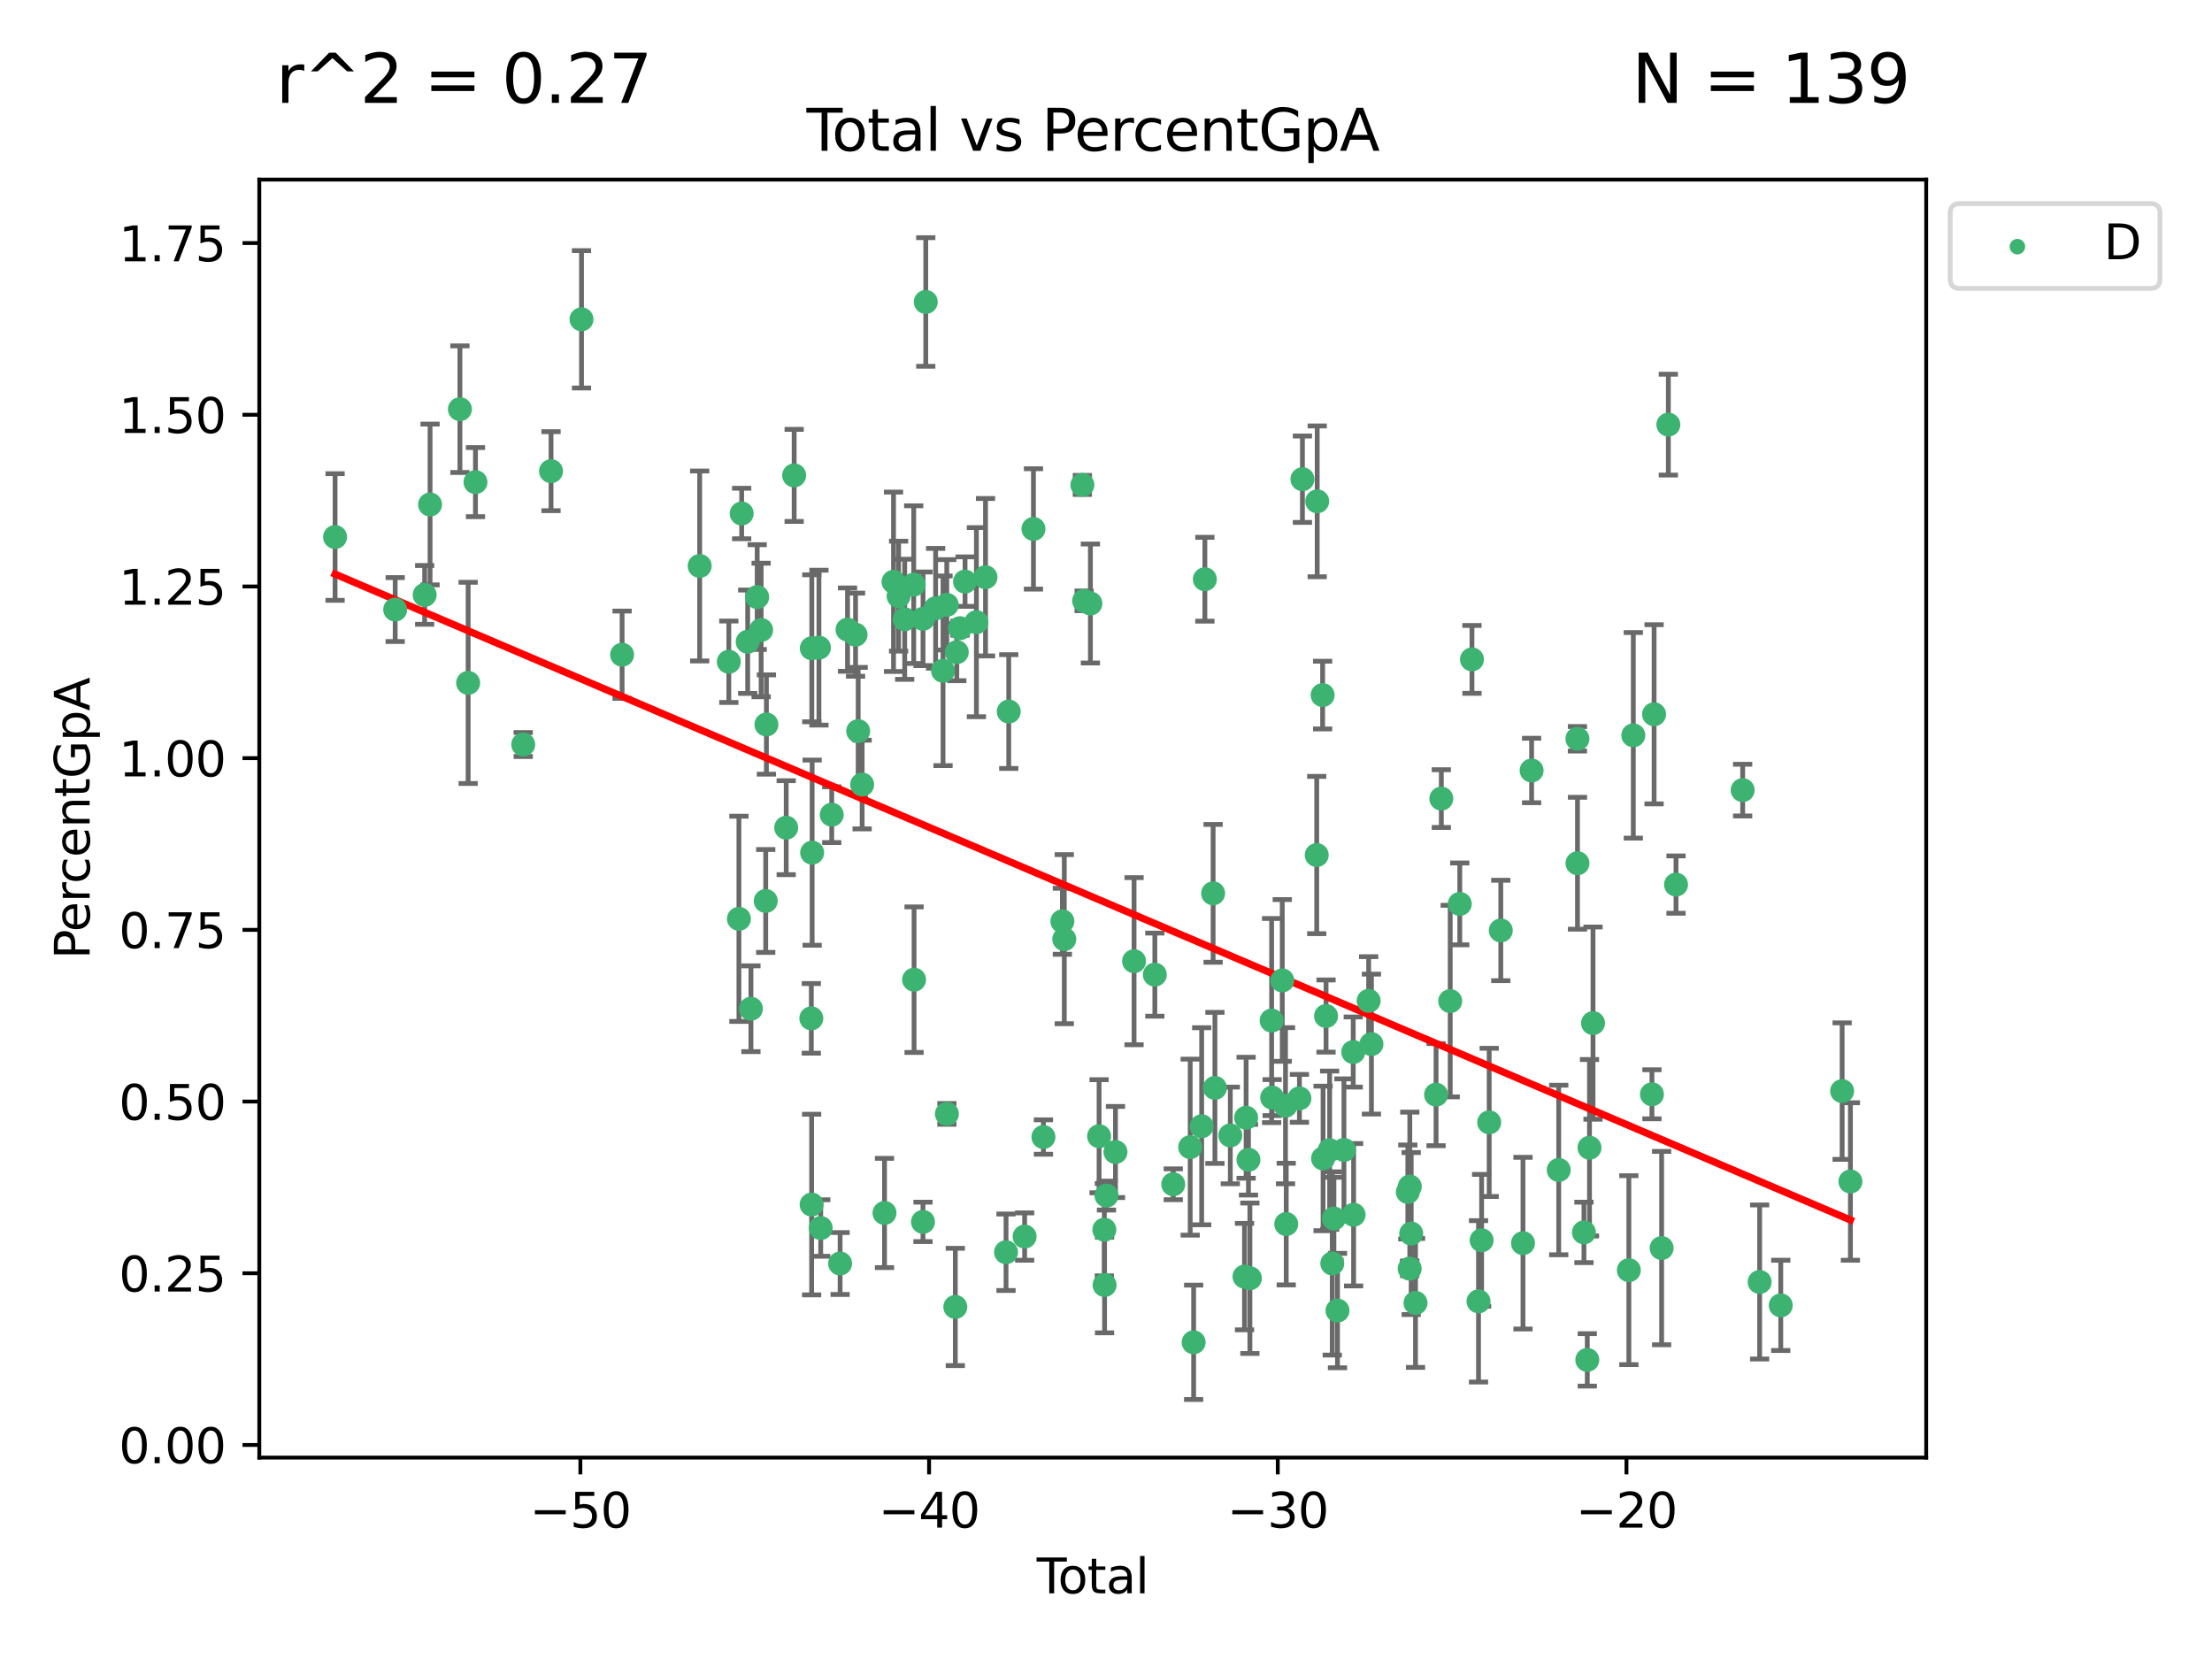 <?xml version="1.0" encoding="utf-8" standalone="no"?>
<!DOCTYPE svg PUBLIC "-//W3C//DTD SVG 1.1//EN"
  "http://www.w3.org/Graphics/SVG/1.1/DTD/svg11.dtd">
<svg xmlns:xlink="http://www.w3.org/1999/xlink" width="460.8pt" height="345.6pt" viewBox="0 0 460.8 345.6" xmlns="http://www.w3.org/2000/svg" version="1.1">
 <defs>
  <style type="text/css">*{stroke-linejoin: round; stroke-linecap: butt}</style>
 </defs>
 <g id="figure_1">
  <g id="patch_1">
   <path d="M 0 345.6 
L 460.8 345.6 
L 460.8 0 
L 0 0 
z
" style="fill: #ffffff"/>
  </g>
  <g id="axes_1">
   <g id="patch_2">
    <path d="M 54.02 303.64 
L 401.26 303.64 
L 401.26 37.411 
L 54.02 37.411 
z
" style="fill: #ffffff"/>
   </g>
   <g id="PathCollection_1">
    <defs>
     <path id="mc8e2dc9a9a" d="M 0 1.118 
C 0.297 1.118 0.581 1 0.791 0.791 
C 1 0.581 1.118 0.297 1.118 0 
C 1.118 -0.297 1 -0.581 0.791 -0.791 
C 0.581 -1 0.297 -1.118 0 -1.118 
C -0.297 -1.118 -0.581 -1 -0.791 -0.791 
C -1 -0.581 -1.118 -0.297 -1.118 0 
C -1.118 0.297 -1 0.581 -0.791 0.791 
C -0.581 1 -0.297 1.118 0 1.118 
z
" style="stroke: #3cb371"/>
    </defs>
    <g clip-path="url(#p524f8ac4e3)">
     <use xlink:href="#mc8e2dc9a9a" x="69.804" y="111.871" style="fill: #3cb371; stroke: #3cb371"/>
     <use xlink:href="#mc8e2dc9a9a" x="82.325" y="126.98" style="fill: #3cb371; stroke: #3cb371"/>
     <use xlink:href="#mc8e2dc9a9a" x="88.465" y="123.928" style="fill: #3cb371; stroke: #3cb371"/>
     <use xlink:href="#mc8e2dc9a9a" x="89.589" y="105.092" style="fill: #3cb371; stroke: #3cb371"/>
     <use xlink:href="#mc8e2dc9a9a" x="95.809" y="85.241" style="fill: #3cb371; stroke: #3cb371"/>
     <use xlink:href="#mc8e2dc9a9a" x="97.523" y="142.258" style="fill: #3cb371; stroke: #3cb371"/>
     <use xlink:href="#mc8e2dc9a9a" x="99.05" y="100.431" style="fill: #3cb371; stroke: #3cb371"/>
     <use xlink:href="#mc8e2dc9a9a" x="108.997" y="155.096" style="fill: #3cb371; stroke: #3cb371"/>
     <use xlink:href="#mc8e2dc9a9a" x="114.79" y="98.151" style="fill: #3cb371; stroke: #3cb371"/>
     <use xlink:href="#mc8e2dc9a9a" x="121.138" y="66.518" style="fill: #3cb371; stroke: #3cb371"/>
     <use xlink:href="#mc8e2dc9a9a" x="129.594" y="136.386" style="fill: #3cb371; stroke: #3cb371"/>
     <use xlink:href="#mc8e2dc9a9a" x="145.755" y="117.898" style="fill: #3cb371; stroke: #3cb371"/>
     <use xlink:href="#mc8e2dc9a9a" x="151.828" y="137.857" style="fill: #3cb371; stroke: #3cb371"/>
     <use xlink:href="#mc8e2dc9a9a" x="153.932" y="191.406" style="fill: #3cb371; stroke: #3cb371"/>
     <use xlink:href="#mc8e2dc9a9a" x="154.504" y="106.971" style="fill: #3cb371; stroke: #3cb371"/>
     <use xlink:href="#mc8e2dc9a9a" x="155.756" y="133.687" style="fill: #3cb371; stroke: #3cb371"/>
     <use xlink:href="#mc8e2dc9a9a" x="156.435" y="210.138" style="fill: #3cb371; stroke: #3cb371"/>
     <use xlink:href="#mc8e2dc9a9a" x="157.736" y="124.381" style="fill: #3cb371; stroke: #3cb371"/>
     <use xlink:href="#mc8e2dc9a9a" x="158.557" y="131.236" style="fill: #3cb371; stroke: #3cb371"/>
     <use xlink:href="#mc8e2dc9a9a" x="159.513" y="187.687" style="fill: #3cb371; stroke: #3cb371"/>
     <use xlink:href="#mc8e2dc9a9a" x="159.658" y="150.93" style="fill: #3cb371; stroke: #3cb371"/>
     <use xlink:href="#mc8e2dc9a9a" x="163.78" y="172.421" style="fill: #3cb371; stroke: #3cb371"/>
     <use xlink:href="#mc8e2dc9a9a" x="165.438" y="99.03" style="fill: #3cb371; stroke: #3cb371"/>
     <use xlink:href="#mc8e2dc9a9a" x="169.012" y="212.14" style="fill: #3cb371; stroke: #3cb371"/>
     <use xlink:href="#mc8e2dc9a9a" x="169.077" y="250.93" style="fill: #3cb371; stroke: #3cb371"/>
     <use xlink:href="#mc8e2dc9a9a" x="169.112" y="135.049" style="fill: #3cb371; stroke: #3cb371"/>
     <use xlink:href="#mc8e2dc9a9a" x="169.183" y="177.623" style="fill: #3cb371; stroke: #3cb371"/>
     <use xlink:href="#mc8e2dc9a9a" x="170.601" y="134.914" style="fill: #3cb371; stroke: #3cb371"/>
     <use xlink:href="#mc8e2dc9a9a" x="170.97" y="255.821" style="fill: #3cb371; stroke: #3cb371"/>
     <use xlink:href="#mc8e2dc9a9a" x="173.268" y="169.716" style="fill: #3cb371; stroke: #3cb371"/>
     <use xlink:href="#mc8e2dc9a9a" x="175.008" y="263.211" style="fill: #3cb371; stroke: #3cb371"/>
     <use xlink:href="#mc8e2dc9a9a" x="176.553" y="131.161" style="fill: #3cb371; stroke: #3cb371"/>
     <use xlink:href="#mc8e2dc9a9a" x="178.225" y="132.218" style="fill: #3cb371; stroke: #3cb371"/>
     <use xlink:href="#mc8e2dc9a9a" x="178.772" y="152.307" style="fill: #3cb371; stroke: #3cb371"/>
     <use xlink:href="#mc8e2dc9a9a" x="179.6" y="163.434" style="fill: #3cb371; stroke: #3cb371"/>
     <use xlink:href="#mc8e2dc9a9a" x="184.26" y="252.684" style="fill: #3cb371; stroke: #3cb371"/>
     <use xlink:href="#mc8e2dc9a9a" x="186.137" y="121.196" style="fill: #3cb371; stroke: #3cb371"/>
     <use xlink:href="#mc8e2dc9a9a" x="187.196" y="124.189" style="fill: #3cb371; stroke: #3cb371"/>
     <use xlink:href="#mc8e2dc9a9a" x="188.464" y="129.006" style="fill: #3cb371; stroke: #3cb371"/>
     <use xlink:href="#mc8e2dc9a9a" x="190.342" y="121.786" style="fill: #3cb371; stroke: #3cb371"/>
     <use xlink:href="#mc8e2dc9a9a" x="190.419" y="204.084" style="fill: #3cb371; stroke: #3cb371"/>
     <use xlink:href="#mc8e2dc9a9a" x="192.276" y="254.538" style="fill: #3cb371; stroke: #3cb371"/>
     <use xlink:href="#mc8e2dc9a9a" x="192.285" y="128.906" style="fill: #3cb371; stroke: #3cb371"/>
     <use xlink:href="#mc8e2dc9a9a" x="192.854" y="62.906" style="fill: #3cb371; stroke: #3cb371"/>
     <use xlink:href="#mc8e2dc9a9a" x="194.907" y="126.722" style="fill: #3cb371; stroke: #3cb371"/>
     <use xlink:href="#mc8e2dc9a9a" x="196.45" y="139.732" style="fill: #3cb371; stroke: #3cb371"/>
     <use xlink:href="#mc8e2dc9a9a" x="197.232" y="125.998" style="fill: #3cb371; stroke: #3cb371"/>
     <use xlink:href="#mc8e2dc9a9a" x="197.257" y="232.043" style="fill: #3cb371; stroke: #3cb371"/>
     <use xlink:href="#mc8e2dc9a9a" x="199.011" y="272.261" style="fill: #3cb371; stroke: #3cb371"/>
     <use xlink:href="#mc8e2dc9a9a" x="199.317" y="135.86" style="fill: #3cb371; stroke: #3cb371"/>
     <use xlink:href="#mc8e2dc9a9a" x="199.989" y="130.868" style="fill: #3cb371; stroke: #3cb371"/>
     <use xlink:href="#mc8e2dc9a9a" x="201.037" y="121.157" style="fill: #3cb371; stroke: #3cb371"/>
     <use xlink:href="#mc8e2dc9a9a" x="203.404" y="129.611" style="fill: #3cb371; stroke: #3cb371"/>
     <use xlink:href="#mc8e2dc9a9a" x="205.301" y="120.245" style="fill: #3cb371; stroke: #3cb371"/>
     <use xlink:href="#mc8e2dc9a9a" x="209.573" y="260.864" style="fill: #3cb371; stroke: #3cb371"/>
     <use xlink:href="#mc8e2dc9a9a" x="210.141" y="148.229" style="fill: #3cb371; stroke: #3cb371"/>
     <use xlink:href="#mc8e2dc9a9a" x="213.45" y="257.595" style="fill: #3cb371; stroke: #3cb371"/>
     <use xlink:href="#mc8e2dc9a9a" x="215.287" y="110.186" style="fill: #3cb371; stroke: #3cb371"/>
     <use xlink:href="#mc8e2dc9a9a" x="217.366" y="236.861" style="fill: #3cb371; stroke: #3cb371"/>
     <use xlink:href="#mc8e2dc9a9a" x="221.312" y="191.921" style="fill: #3cb371; stroke: #3cb371"/>
     <use xlink:href="#mc8e2dc9a9a" x="221.71" y="195.644" style="fill: #3cb371; stroke: #3cb371"/>
     <use xlink:href="#mc8e2dc9a9a" x="225.479" y="101.016" style="fill: #3cb371; stroke: #3cb371"/>
     <use xlink:href="#mc8e2dc9a9a" x="225.845" y="125.166" style="fill: #3cb371; stroke: #3cb371"/>
     <use xlink:href="#mc8e2dc9a9a" x="227.152" y="125.718" style="fill: #3cb371; stroke: #3cb371"/>
     <use xlink:href="#mc8e2dc9a9a" x="228.96" y="236.698" style="fill: #3cb371; stroke: #3cb371"/>
     <use xlink:href="#mc8e2dc9a9a" x="230.054" y="256.168" style="fill: #3cb371; stroke: #3cb371"/>
     <use xlink:href="#mc8e2dc9a9a" x="230.101" y="267.693" style="fill: #3cb371; stroke: #3cb371"/>
     <use xlink:href="#mc8e2dc9a9a" x="230.499" y="249.062" style="fill: #3cb371; stroke: #3cb371"/>
     <use xlink:href="#mc8e2dc9a9a" x="232.375" y="239.982" style="fill: #3cb371; stroke: #3cb371"/>
     <use xlink:href="#mc8e2dc9a9a" x="236.246" y="200.235" style="fill: #3cb371; stroke: #3cb371"/>
     <use xlink:href="#mc8e2dc9a9a" x="240.575" y="203.033" style="fill: #3cb371; stroke: #3cb371"/>
     <use xlink:href="#mc8e2dc9a9a" x="244.409" y="246.702" style="fill: #3cb371; stroke: #3cb371"/>
     <use xlink:href="#mc8e2dc9a9a" x="247.94" y="238.969" style="fill: #3cb371; stroke: #3cb371"/>
     <use xlink:href="#mc8e2dc9a9a" x="248.657" y="279.625" style="fill: #3cb371; stroke: #3cb371"/>
     <use xlink:href="#mc8e2dc9a9a" x="250.33" y="234.616" style="fill: #3cb371; stroke: #3cb371"/>
     <use xlink:href="#mc8e2dc9a9a" x="250.995" y="120.665" style="fill: #3cb371; stroke: #3cb371"/>
     <use xlink:href="#mc8e2dc9a9a" x="252.714" y="186.098" style="fill: #3cb371; stroke: #3cb371"/>
     <use xlink:href="#mc8e2dc9a9a" x="253.091" y="226.626" style="fill: #3cb371; stroke: #3cb371"/>
     <use xlink:href="#mc8e2dc9a9a" x="256.296" y="236.531" style="fill: #3cb371; stroke: #3cb371"/>
     <use xlink:href="#mc8e2dc9a9a" x="259.255" y="265.938" style="fill: #3cb371; stroke: #3cb371"/>
     <use xlink:href="#mc8e2dc9a9a" x="259.588" y="232.844" style="fill: #3cb371; stroke: #3cb371"/>
     <use xlink:href="#mc8e2dc9a9a" x="260.078" y="241.595" style="fill: #3cb371; stroke: #3cb371"/>
     <use xlink:href="#mc8e2dc9a9a" x="260.375" y="266.286" style="fill: #3cb371; stroke: #3cb371"/>
     <use xlink:href="#mc8e2dc9a9a" x="264.901" y="212.603" style="fill: #3cb371; stroke: #3cb371"/>
     <use xlink:href="#mc8e2dc9a9a" x="265.013" y="228.648" style="fill: #3cb371; stroke: #3cb371"/>
     <use xlink:href="#mc8e2dc9a9a" x="267.119" y="204.241" style="fill: #3cb371; stroke: #3cb371"/>
     <use xlink:href="#mc8e2dc9a9a" x="267.797" y="230.339" style="fill: #3cb371; stroke: #3cb371"/>
     <use xlink:href="#mc8e2dc9a9a" x="267.946" y="254.995" style="fill: #3cb371; stroke: #3cb371"/>
     <use xlink:href="#mc8e2dc9a9a" x="270.694" y="228.808" style="fill: #3cb371; stroke: #3cb371"/>
     <use xlink:href="#mc8e2dc9a9a" x="271.319" y="99.828" style="fill: #3cb371; stroke: #3cb371"/>
     <use xlink:href="#mc8e2dc9a9a" x="274.297" y="178.119" style="fill: #3cb371; stroke: #3cb371"/>
     <use xlink:href="#mc8e2dc9a9a" x="274.399" y="104.437" style="fill: #3cb371; stroke: #3cb371"/>
     <use xlink:href="#mc8e2dc9a9a" x="275.527" y="144.798" style="fill: #3cb371; stroke: #3cb371"/>
     <use xlink:href="#mc8e2dc9a9a" x="275.621" y="241.323" style="fill: #3cb371; stroke: #3cb371"/>
     <use xlink:href="#mc8e2dc9a9a" x="276.239" y="211.657" style="fill: #3cb371; stroke: #3cb371"/>
     <use xlink:href="#mc8e2dc9a9a" x="276.988" y="239.611" style="fill: #3cb371; stroke: #3cb371"/>
     <use xlink:href="#mc8e2dc9a9a" x="277.537" y="263.197" style="fill: #3cb371; stroke: #3cb371"/>
     <use xlink:href="#mc8e2dc9a9a" x="277.877" y="253.845" style="fill: #3cb371; stroke: #3cb371"/>
     <use xlink:href="#mc8e2dc9a9a" x="278.624" y="273.013" style="fill: #3cb371; stroke: #3cb371"/>
     <use xlink:href="#mc8e2dc9a9a" x="279.969" y="239.556" style="fill: #3cb371; stroke: #3cb371"/>
     <use xlink:href="#mc8e2dc9a9a" x="281.905" y="219.157" style="fill: #3cb371; stroke: #3cb371"/>
     <use xlink:href="#mc8e2dc9a9a" x="281.98" y="253.053" style="fill: #3cb371; stroke: #3cb371"/>
     <use xlink:href="#mc8e2dc9a9a" x="285.114" y="208.493" style="fill: #3cb371; stroke: #3cb371"/>
     <use xlink:href="#mc8e2dc9a9a" x="285.695" y="217.503" style="fill: #3cb371; stroke: #3cb371"/>
     <use xlink:href="#mc8e2dc9a9a" x="293.276" y="248.31" style="fill: #3cb371; stroke: #3cb371"/>
     <use xlink:href="#mc8e2dc9a9a" x="293.659" y="264.284" style="fill: #3cb371; stroke: #3cb371"/>
     <use xlink:href="#mc8e2dc9a9a" x="293.688" y="247.179" style="fill: #3cb371; stroke: #3cb371"/>
     <use xlink:href="#mc8e2dc9a9a" x="293.979" y="256.968" style="fill: #3cb371; stroke: #3cb371"/>
     <use xlink:href="#mc8e2dc9a9a" x="294.879" y="271.422" style="fill: #3cb371; stroke: #3cb371"/>
     <use xlink:href="#mc8e2dc9a9a" x="299.159" y="228.038" style="fill: #3cb371; stroke: #3cb371"/>
     <use xlink:href="#mc8e2dc9a9a" x="300.254" y="166.361" style="fill: #3cb371; stroke: #3cb371"/>
     <use xlink:href="#mc8e2dc9a9a" x="302.104" y="208.548" style="fill: #3cb371; stroke: #3cb371"/>
     <use xlink:href="#mc8e2dc9a9a" x="304.099" y="188.3" style="fill: #3cb371; stroke: #3cb371"/>
     <use xlink:href="#mc8e2dc9a9a" x="306.638" y="137.365" style="fill: #3cb371; stroke: #3cb371"/>
     <use xlink:href="#mc8e2dc9a9a" x="308.002" y="271.094" style="fill: #3cb371; stroke: #3cb371"/>
     <use xlink:href="#mc8e2dc9a9a" x="308.649" y="258.373" style="fill: #3cb371; stroke: #3cb371"/>
     <use xlink:href="#mc8e2dc9a9a" x="310.226" y="233.811" style="fill: #3cb371; stroke: #3cb371"/>
     <use xlink:href="#mc8e2dc9a9a" x="312.642" y="193.834" style="fill: #3cb371; stroke: #3cb371"/>
     <use xlink:href="#mc8e2dc9a9a" x="317.267" y="258.974" style="fill: #3cb371; stroke: #3cb371"/>
     <use xlink:href="#mc8e2dc9a9a" x="319.062" y="160.508" style="fill: #3cb371; stroke: #3cb371"/>
     <use xlink:href="#mc8e2dc9a9a" x="324.712" y="243.728" style="fill: #3cb371; stroke: #3cb371"/>
     <use xlink:href="#mc8e2dc9a9a" x="328.607" y="153.903" style="fill: #3cb371; stroke: #3cb371"/>
     <use xlink:href="#mc8e2dc9a9a" x="328.62" y="179.829" style="fill: #3cb371; stroke: #3cb371"/>
     <use xlink:href="#mc8e2dc9a9a" x="329.966" y="256.728" style="fill: #3cb371; stroke: #3cb371"/>
     <use xlink:href="#mc8e2dc9a9a" x="330.662" y="283.29" style="fill: #3cb371; stroke: #3cb371"/>
     <use xlink:href="#mc8e2dc9a9a" x="331.121" y="239.092" style="fill: #3cb371; stroke: #3cb371"/>
     <use xlink:href="#mc8e2dc9a9a" x="331.856" y="213.133" style="fill: #3cb371; stroke: #3cb371"/>
     <use xlink:href="#mc8e2dc9a9a" x="339.32" y="264.599" style="fill: #3cb371; stroke: #3cb371"/>
     <use xlink:href="#mc8e2dc9a9a" x="340.249" y="153.183" style="fill: #3cb371; stroke: #3cb371"/>
     <use xlink:href="#mc8e2dc9a9a" x="344.13" y="227.962" style="fill: #3cb371; stroke: #3cb371"/>
     <use xlink:href="#mc8e2dc9a9a" x="344.576" y="148.797" style="fill: #3cb371; stroke: #3cb371"/>
     <use xlink:href="#mc8e2dc9a9a" x="346.149" y="259.995" style="fill: #3cb371; stroke: #3cb371"/>
     <use xlink:href="#mc8e2dc9a9a" x="347.546" y="88.456" style="fill: #3cb371; stroke: #3cb371"/>
     <use xlink:href="#mc8e2dc9a9a" x="349.145" y="184.275" style="fill: #3cb371; stroke: #3cb371"/>
     <use xlink:href="#mc8e2dc9a9a" x="363.029" y="164.595" style="fill: #3cb371; stroke: #3cb371"/>
     <use xlink:href="#mc8e2dc9a9a" x="366.565" y="267.06" style="fill: #3cb371; stroke: #3cb371"/>
     <use xlink:href="#mc8e2dc9a9a" x="370.965" y="271.933" style="fill: #3cb371; stroke: #3cb371"/>
     <use xlink:href="#mc8e2dc9a9a" x="383.749" y="227.295" style="fill: #3cb371; stroke: #3cb371"/>
     <use xlink:href="#mc8e2dc9a9a" x="385.476" y="246.126" style="fill: #3cb371; stroke: #3cb371"/>
    </g>
   </g>
   <g id="matplotlib.axis_1">
    <g id="xtick_1">
     <g id="line2d_1">
      <defs>
       <path id="m89328df5bc" d="M 0 0 
L 0 3.5 
" style="stroke: #000000; stroke-width: 0.8"/>
      </defs>
      <g>
       <use xlink:href="#m89328df5bc" x="120.904" y="303.64" style="stroke: #000000; stroke-width: 0.8"/>
      </g>
     </g>
     <g id="text_1">
      <!-- −50 -->
      <g transform="translate(110.351 318.238)scale(0.1 -0.1)">
       <defs>
        <path id="DejaVuSans-2212" d="M 678 2272 
L 4684 2272 
L 4684 1741 
L 678 1741 
L 678 2272 
z
" transform="scale(0.016)"/>
        <path id="DejaVuSans-35" d="M 691 4666 
L 3169 4666 
L 3169 4134 
L 1269 4134 
L 1269 2991 
Q 1406 3038 1543 3061 
Q 1681 3084 1819 3084 
Q 2600 3084 3056 2656 
Q 3513 2228 3513 1497 
Q 3513 744 3044 326 
Q 2575 -91 1722 -91 
Q 1428 -91 1123 -41 
Q 819 9 494 109 
L 494 744 
Q 775 591 1075 516 
Q 1375 441 1709 441 
Q 2250 441 2565 725 
Q 2881 1009 2881 1497 
Q 2881 1984 2565 2268 
Q 2250 2553 1709 2553 
Q 1456 2553 1204 2497 
Q 953 2441 691 2322 
L 691 4666 
z
" transform="scale(0.016)"/>
        <path id="DejaVuSans-30" d="M 2034 4250 
Q 1547 4250 1301 3770 
Q 1056 3291 1056 2328 
Q 1056 1369 1301 889 
Q 1547 409 2034 409 
Q 2525 409 2770 889 
Q 3016 1369 3016 2328 
Q 3016 3291 2770 3770 
Q 2525 4250 2034 4250 
z
M 2034 4750 
Q 2819 4750 3233 4129 
Q 3647 3509 3647 2328 
Q 3647 1150 3233 529 
Q 2819 -91 2034 -91 
Q 1250 -91 836 529 
Q 422 1150 422 2328 
Q 422 3509 836 4129 
Q 1250 4750 2034 4750 
z
" transform="scale(0.016)"/>
       </defs>
       <use xlink:href="#DejaVuSans-2212"/>
       <use xlink:href="#DejaVuSans-35" x="83.789"/>
       <use xlink:href="#DejaVuSans-30" x="147.412"/>
      </g>
     </g>
    </g>
    <g id="xtick_2">
     <g id="line2d_2">
      <g>
       <use xlink:href="#m89328df5bc" x="193.544" y="303.64" style="stroke: #000000; stroke-width: 0.8"/>
      </g>
     </g>
     <g id="text_2">
      <!-- −40 -->
      <g transform="translate(182.991 318.238)scale(0.1 -0.1)">
       <defs>
        <path id="DejaVuSans-34" d="M 2419 4116 
L 825 1625 
L 2419 1625 
L 2419 4116 
z
M 2253 4666 
L 3047 4666 
L 3047 1625 
L 3713 1625 
L 3713 1100 
L 3047 1100 
L 3047 0 
L 2419 0 
L 2419 1100 
L 313 1100 
L 313 1709 
L 2253 4666 
z
" transform="scale(0.016)"/>
       </defs>
       <use xlink:href="#DejaVuSans-2212"/>
       <use xlink:href="#DejaVuSans-34" x="83.789"/>
       <use xlink:href="#DejaVuSans-30" x="147.412"/>
      </g>
     </g>
    </g>
    <g id="xtick_3">
     <g id="line2d_3">
      <g>
       <use xlink:href="#m89328df5bc" x="266.184" y="303.64" style="stroke: #000000; stroke-width: 0.8"/>
      </g>
     </g>
     <g id="text_3">
      <!-- −30 -->
      <g transform="translate(255.632 318.238)scale(0.1 -0.1)">
       <defs>
        <path id="DejaVuSans-33" d="M 2597 2516 
Q 3050 2419 3304 2112 
Q 3559 1806 3559 1356 
Q 3559 666 3084 287 
Q 2609 -91 1734 -91 
Q 1441 -91 1130 -33 
Q 819 25 488 141 
L 488 750 
Q 750 597 1062 519 
Q 1375 441 1716 441 
Q 2309 441 2620 675 
Q 2931 909 2931 1356 
Q 2931 1769 2642 2001 
Q 2353 2234 1838 2234 
L 1294 2234 
L 1294 2753 
L 1863 2753 
Q 2328 2753 2575 2939 
Q 2822 3125 2822 3475 
Q 2822 3834 2567 4026 
Q 2313 4219 1838 4219 
Q 1578 4219 1281 4162 
Q 984 4106 628 3988 
L 628 4550 
Q 988 4650 1302 4700 
Q 1616 4750 1894 4750 
Q 2613 4750 3031 4423 
Q 3450 4097 3450 3541 
Q 3450 3153 3228 2886 
Q 3006 2619 2597 2516 
z
" transform="scale(0.016)"/>
       </defs>
       <use xlink:href="#DejaVuSans-2212"/>
       <use xlink:href="#DejaVuSans-33" x="83.789"/>
       <use xlink:href="#DejaVuSans-30" x="147.412"/>
      </g>
     </g>
    </g>
    <g id="xtick_4">
     <g id="line2d_4">
      <g>
       <use xlink:href="#m89328df5bc" x="338.824" y="303.64" style="stroke: #000000; stroke-width: 0.8"/>
      </g>
     </g>
     <g id="text_4">
      <!-- −20 -->
      <g transform="translate(328.272 318.238)scale(0.1 -0.1)">
       <defs>
        <path id="DejaVuSans-32" d="M 1228 531 
L 3431 531 
L 3431 0 
L 469 0 
L 469 531 
Q 828 903 1448 1529 
Q 2069 2156 2228 2338 
Q 2531 2678 2651 2914 
Q 2772 3150 2772 3378 
Q 2772 3750 2511 3984 
Q 2250 4219 1831 4219 
Q 1534 4219 1204 4116 
Q 875 4013 500 3803 
L 500 4441 
Q 881 4594 1212 4672 
Q 1544 4750 1819 4750 
Q 2544 4750 2975 4387 
Q 3406 4025 3406 3419 
Q 3406 3131 3298 2873 
Q 3191 2616 2906 2266 
Q 2828 2175 2409 1742 
Q 1991 1309 1228 531 
z
" transform="scale(0.016)"/>
       </defs>
       <use xlink:href="#DejaVuSans-2212"/>
       <use xlink:href="#DejaVuSans-32" x="83.789"/>
       <use xlink:href="#DejaVuSans-30" x="147.412"/>
      </g>
     </g>
    </g>
    <g id="text_5">
     <!-- Total -->
     <g transform="translate(215.963 331.917)scale(0.1 -0.1)">
      <defs>
       <path id="DejaVuSans-54" d="M -19 4666 
L 3928 4666 
L 3928 4134 
L 2272 4134 
L 2272 0 
L 1638 0 
L 1638 4134 
L -19 4134 
L -19 4666 
z
" transform="scale(0.016)"/>
       <path id="DejaVuSans-6f" d="M 1959 3097 
Q 1497 3097 1228 2736 
Q 959 2375 959 1747 
Q 959 1119 1226 758 
Q 1494 397 1959 397 
Q 2419 397 2687 759 
Q 2956 1122 2956 1747 
Q 2956 2369 2687 2733 
Q 2419 3097 1959 3097 
z
M 1959 3584 
Q 2709 3584 3137 3096 
Q 3566 2609 3566 1747 
Q 3566 888 3137 398 
Q 2709 -91 1959 -91 
Q 1206 -91 779 398 
Q 353 888 353 1747 
Q 353 2609 779 3096 
Q 1206 3584 1959 3584 
z
" transform="scale(0.016)"/>
       <path id="DejaVuSans-74" d="M 1172 4494 
L 1172 3500 
L 2356 3500 
L 2356 3053 
L 1172 3053 
L 1172 1153 
Q 1172 725 1289 603 
Q 1406 481 1766 481 
L 2356 481 
L 2356 0 
L 1766 0 
Q 1100 0 847 248 
Q 594 497 594 1153 
L 594 3053 
L 172 3053 
L 172 3500 
L 594 3500 
L 594 4494 
L 1172 4494 
z
" transform="scale(0.016)"/>
       <path id="DejaVuSans-61" d="M 2194 1759 
Q 1497 1759 1228 1600 
Q 959 1441 959 1056 
Q 959 750 1161 570 
Q 1363 391 1709 391 
Q 2188 391 2477 730 
Q 2766 1069 2766 1631 
L 2766 1759 
L 2194 1759 
z
M 3341 1997 
L 3341 0 
L 2766 0 
L 2766 531 
Q 2569 213 2275 61 
Q 1981 -91 1556 -91 
Q 1019 -91 701 211 
Q 384 513 384 1019 
Q 384 1609 779 1909 
Q 1175 2209 1959 2209 
L 2766 2209 
L 2766 2266 
Q 2766 2663 2505 2880 
Q 2244 3097 1772 3097 
Q 1472 3097 1187 3025 
Q 903 2953 641 2809 
L 641 3341 
Q 956 3463 1253 3523 
Q 1550 3584 1831 3584 
Q 2591 3584 2966 3190 
Q 3341 2797 3341 1997 
z
" transform="scale(0.016)"/>
       <path id="DejaVuSans-6c" d="M 603 4863 
L 1178 4863 
L 1178 0 
L 603 0 
L 603 4863 
z
" transform="scale(0.016)"/>
      </defs>
      <use xlink:href="#DejaVuSans-54"/>
      <use xlink:href="#DejaVuSans-6f" x="44.084"/>
      <use xlink:href="#DejaVuSans-74" x="105.266"/>
      <use xlink:href="#DejaVuSans-61" x="144.475"/>
      <use xlink:href="#DejaVuSans-6c" x="205.754"/>
     </g>
    </g>
   </g>
   <g id="matplotlib.axis_2">
    <g id="ytick_1">
     <g id="line2d_5">
      <defs>
       <path id="m3f64f6a3a3" d="M 0 0 
L -3.5 0 
" style="stroke: #000000; stroke-width: 0.8"/>
      </defs>
      <g>
       <use xlink:href="#m3f64f6a3a3" x="54.02" y="301.015" style="stroke: #000000; stroke-width: 0.8"/>
      </g>
     </g>
     <g id="text_6">
      <!-- 0.00 -->
      <g transform="translate(24.754 304.814)scale(0.1 -0.1)">
       <defs>
        <path id="DejaVuSans-2e" d="M 684 794 
L 1344 794 
L 1344 0 
L 684 0 
L 684 794 
z
" transform="scale(0.016)"/>
       </defs>
       <use xlink:href="#DejaVuSans-30"/>
       <use xlink:href="#DejaVuSans-2e" x="63.623"/>
       <use xlink:href="#DejaVuSans-30" x="95.41"/>
       <use xlink:href="#DejaVuSans-30" x="159.033"/>
      </g>
     </g>
    </g>
    <g id="ytick_2">
     <g id="line2d_6">
      <g>
       <use xlink:href="#m3f64f6a3a3" x="54.02" y="265.246" style="stroke: #000000; stroke-width: 0.8"/>
      </g>
     </g>
     <g id="text_7">
      <!-- 0.25 -->
      <g transform="translate(24.754 269.045)scale(0.1 -0.1)">
       <use xlink:href="#DejaVuSans-30"/>
       <use xlink:href="#DejaVuSans-2e" x="63.623"/>
       <use xlink:href="#DejaVuSans-32" x="95.41"/>
       <use xlink:href="#DejaVuSans-35" x="159.033"/>
      </g>
     </g>
    </g>
    <g id="ytick_3">
     <g id="line2d_7">
      <g>
       <use xlink:href="#m3f64f6a3a3" x="54.02" y="229.477" style="stroke: #000000; stroke-width: 0.8"/>
      </g>
     </g>
     <g id="text_8">
      <!-- 0.50 -->
      <g transform="translate(24.754 233.276)scale(0.1 -0.1)">
       <use xlink:href="#DejaVuSans-30"/>
       <use xlink:href="#DejaVuSans-2e" x="63.623"/>
       <use xlink:href="#DejaVuSans-35" x="95.41"/>
       <use xlink:href="#DejaVuSans-30" x="159.033"/>
      </g>
     </g>
    </g>
    <g id="ytick_4">
     <g id="line2d_8">
      <g>
       <use xlink:href="#m3f64f6a3a3" x="54.02" y="193.707" style="stroke: #000000; stroke-width: 0.8"/>
      </g>
     </g>
     <g id="text_9">
      <!-- 0.75 -->
      <g transform="translate(24.754 197.507)scale(0.1 -0.1)">
       <defs>
        <path id="DejaVuSans-37" d="M 525 4666 
L 3525 4666 
L 3525 4397 
L 1831 0 
L 1172 0 
L 2766 4134 
L 525 4134 
L 525 4666 
z
" transform="scale(0.016)"/>
       </defs>
       <use xlink:href="#DejaVuSans-30"/>
       <use xlink:href="#DejaVuSans-2e" x="63.623"/>
       <use xlink:href="#DejaVuSans-37" x="95.41"/>
       <use xlink:href="#DejaVuSans-35" x="159.033"/>
      </g>
     </g>
    </g>
    <g id="ytick_5">
     <g id="line2d_9">
      <g>
       <use xlink:href="#m3f64f6a3a3" x="54.02" y="157.938" style="stroke: #000000; stroke-width: 0.8"/>
      </g>
     </g>
     <g id="text_10">
      <!-- 1.00 -->
      <g transform="translate(24.754 161.738)scale(0.1 -0.1)">
       <defs>
        <path id="DejaVuSans-31" d="M 794 531 
L 1825 531 
L 1825 4091 
L 703 3866 
L 703 4441 
L 1819 4666 
L 2450 4666 
L 2450 531 
L 3481 531 
L 3481 0 
L 794 0 
L 794 531 
z
" transform="scale(0.016)"/>
       </defs>
       <use xlink:href="#DejaVuSans-31"/>
       <use xlink:href="#DejaVuSans-2e" x="63.623"/>
       <use xlink:href="#DejaVuSans-30" x="95.41"/>
       <use xlink:href="#DejaVuSans-30" x="159.033"/>
      </g>
     </g>
    </g>
    <g id="ytick_6">
     <g id="line2d_10">
      <g>
       <use xlink:href="#m3f64f6a3a3" x="54.02" y="122.169" style="stroke: #000000; stroke-width: 0.8"/>
      </g>
     </g>
     <g id="text_11">
      <!-- 1.25 -->
      <g transform="translate(24.754 125.968)scale(0.1 -0.1)">
       <use xlink:href="#DejaVuSans-31"/>
       <use xlink:href="#DejaVuSans-2e" x="63.623"/>
       <use xlink:href="#DejaVuSans-32" x="95.41"/>
       <use xlink:href="#DejaVuSans-35" x="159.033"/>
      </g>
     </g>
    </g>
    <g id="ytick_7">
     <g id="line2d_11">
      <g>
       <use xlink:href="#m3f64f6a3a3" x="54.02" y="86.4" style="stroke: #000000; stroke-width: 0.8"/>
      </g>
     </g>
     <g id="text_12">
      <!-- 1.50 -->
      <g transform="translate(24.754 90.199)scale(0.1 -0.1)">
       <use xlink:href="#DejaVuSans-31"/>
       <use xlink:href="#DejaVuSans-2e" x="63.623"/>
       <use xlink:href="#DejaVuSans-35" x="95.41"/>
       <use xlink:href="#DejaVuSans-30" x="159.033"/>
      </g>
     </g>
    </g>
    <g id="ytick_8">
     <g id="line2d_12">
      <g>
       <use xlink:href="#m3f64f6a3a3" x="54.02" y="50.631" style="stroke: #000000; stroke-width: 0.8"/>
      </g>
     </g>
     <g id="text_13">
      <!-- 1.75 -->
      <g transform="translate(24.754 54.43)scale(0.1 -0.1)">
       <use xlink:href="#DejaVuSans-31"/>
       <use xlink:href="#DejaVuSans-2e" x="63.623"/>
       <use xlink:href="#DejaVuSans-37" x="95.41"/>
       <use xlink:href="#DejaVuSans-35" x="159.033"/>
      </g>
     </g>
    </g>
    <g id="text_14">
     <!-- PercentGpA -->
     <g transform="translate(18.675 199.802)rotate(-90)scale(0.1 -0.1)">
      <defs>
       <path id="DejaVuSans-50" d="M 1259 4147 
L 1259 2394 
L 2053 2394 
Q 2494 2394 2734 2622 
Q 2975 2850 2975 3272 
Q 2975 3691 2734 3919 
Q 2494 4147 2053 4147 
L 1259 4147 
z
M 628 4666 
L 2053 4666 
Q 2838 4666 3239 4311 
Q 3641 3956 3641 3272 
Q 3641 2581 3239 2228 
Q 2838 1875 2053 1875 
L 1259 1875 
L 1259 0 
L 628 0 
L 628 4666 
z
" transform="scale(0.016)"/>
       <path id="DejaVuSans-65" d="M 3597 1894 
L 3597 1613 
L 953 1613 
Q 991 1019 1311 708 
Q 1631 397 2203 397 
Q 2534 397 2845 478 
Q 3156 559 3463 722 
L 3463 178 
Q 3153 47 2828 -22 
Q 2503 -91 2169 -91 
Q 1331 -91 842 396 
Q 353 884 353 1716 
Q 353 2575 817 3079 
Q 1281 3584 2069 3584 
Q 2775 3584 3186 3129 
Q 3597 2675 3597 1894 
z
M 3022 2063 
Q 3016 2534 2758 2815 
Q 2500 3097 2075 3097 
Q 1594 3097 1305 2825 
Q 1016 2553 972 2059 
L 3022 2063 
z
" transform="scale(0.016)"/>
       <path id="DejaVuSans-72" d="M 2631 2963 
Q 2534 3019 2420 3045 
Q 2306 3072 2169 3072 
Q 1681 3072 1420 2755 
Q 1159 2438 1159 1844 
L 1159 0 
L 581 0 
L 581 3500 
L 1159 3500 
L 1159 2956 
Q 1341 3275 1631 3429 
Q 1922 3584 2338 3584 
Q 2397 3584 2469 3576 
Q 2541 3569 2628 3553 
L 2631 2963 
z
" transform="scale(0.016)"/>
       <path id="DejaVuSans-63" d="M 3122 3366 
L 3122 2828 
Q 2878 2963 2633 3030 
Q 2388 3097 2138 3097 
Q 1578 3097 1268 2742 
Q 959 2388 959 1747 
Q 959 1106 1268 751 
Q 1578 397 2138 397 
Q 2388 397 2633 464 
Q 2878 531 3122 666 
L 3122 134 
Q 2881 22 2623 -34 
Q 2366 -91 2075 -91 
Q 1284 -91 818 406 
Q 353 903 353 1747 
Q 353 2603 823 3093 
Q 1294 3584 2113 3584 
Q 2378 3584 2631 3529 
Q 2884 3475 3122 3366 
z
" transform="scale(0.016)"/>
       <path id="DejaVuSans-6e" d="M 3513 2113 
L 3513 0 
L 2938 0 
L 2938 2094 
Q 2938 2591 2744 2837 
Q 2550 3084 2163 3084 
Q 1697 3084 1428 2787 
Q 1159 2491 1159 1978 
L 1159 0 
L 581 0 
L 581 3500 
L 1159 3500 
L 1159 2956 
Q 1366 3272 1645 3428 
Q 1925 3584 2291 3584 
Q 2894 3584 3203 3211 
Q 3513 2838 3513 2113 
z
" transform="scale(0.016)"/>
       <path id="DejaVuSans-47" d="M 3809 666 
L 3809 1919 
L 2778 1919 
L 2778 2438 
L 4434 2438 
L 4434 434 
Q 4069 175 3628 42 
Q 3188 -91 2688 -91 
Q 1594 -91 976 548 
Q 359 1188 359 2328 
Q 359 3472 976 4111 
Q 1594 4750 2688 4750 
Q 3144 4750 3555 4637 
Q 3966 4525 4313 4306 
L 4313 3634 
Q 3963 3931 3569 4081 
Q 3175 4231 2741 4231 
Q 1884 4231 1454 3753 
Q 1025 3275 1025 2328 
Q 1025 1384 1454 906 
Q 1884 428 2741 428 
Q 3075 428 3337 486 
Q 3600 544 3809 666 
z
" transform="scale(0.016)"/>
       <path id="DejaVuSans-70" d="M 1159 525 
L 1159 -1331 
L 581 -1331 
L 581 3500 
L 1159 3500 
L 1159 2969 
Q 1341 3281 1617 3432 
Q 1894 3584 2278 3584 
Q 2916 3584 3314 3078 
Q 3713 2572 3713 1747 
Q 3713 922 3314 415 
Q 2916 -91 2278 -91 
Q 1894 -91 1617 61 
Q 1341 213 1159 525 
z
M 3116 1747 
Q 3116 2381 2855 2742 
Q 2594 3103 2138 3103 
Q 1681 3103 1420 2742 
Q 1159 2381 1159 1747 
Q 1159 1113 1420 752 
Q 1681 391 2138 391 
Q 2594 391 2855 752 
Q 3116 1113 3116 1747 
z
" transform="scale(0.016)"/>
       <path id="DejaVuSans-41" d="M 2188 4044 
L 1331 1722 
L 3047 1722 
L 2188 4044 
z
M 1831 4666 
L 2547 4666 
L 4325 0 
L 3669 0 
L 3244 1197 
L 1141 1197 
L 716 0 
L 50 0 
L 1831 4666 
z
" transform="scale(0.016)"/>
      </defs>
      <use xlink:href="#DejaVuSans-50"/>
      <use xlink:href="#DejaVuSans-65" x="56.678"/>
      <use xlink:href="#DejaVuSans-72" x="118.201"/>
      <use xlink:href="#DejaVuSans-63" x="157.064"/>
      <use xlink:href="#DejaVuSans-65" x="212.045"/>
      <use xlink:href="#DejaVuSans-6e" x="273.568"/>
      <use xlink:href="#DejaVuSans-74" x="336.947"/>
      <use xlink:href="#DejaVuSans-47" x="376.156"/>
      <use xlink:href="#DejaVuSans-70" x="453.646"/>
      <use xlink:href="#DejaVuSans-41" x="517.123"/>
     </g>
    </g>
   </g>
   <g id="LineCollection_1">
    <path d="M 69.804 125.06 
L 69.804 98.681 
" clip-path="url(#p524f8ac4e3)" style="fill: none; stroke: #696969"/>
    <path d="M 82.325 133.638 
L 82.325 120.323 
" clip-path="url(#p524f8ac4e3)" style="fill: none; stroke: #696969"/>
    <path d="M 88.465 130.05 
L 88.465 117.806 
" clip-path="url(#p524f8ac4e3)" style="fill: none; stroke: #696969"/>
    <path d="M 89.589 121.839 
L 89.589 88.344 
" clip-path="url(#p524f8ac4e3)" style="fill: none; stroke: #696969"/>
    <path d="M 95.809 98.428 
L 95.809 72.054 
" clip-path="url(#p524f8ac4e3)" style="fill: none; stroke: #696969"/>
    <path d="M 97.523 163.214 
L 97.523 121.301 
" clip-path="url(#p524f8ac4e3)" style="fill: none; stroke: #696969"/>
    <path d="M 99.05 107.63 
L 99.05 93.232 
" clip-path="url(#p524f8ac4e3)" style="fill: none; stroke: #696969"/>
    <path d="M 108.997 157.592 
L 108.997 152.599 
" clip-path="url(#p524f8ac4e3)" style="fill: none; stroke: #696969"/>
    <path d="M 114.79 106.379 
L 114.79 89.923 
" clip-path="url(#p524f8ac4e3)" style="fill: none; stroke: #696969"/>
    <path d="M 121.138 80.823 
L 121.138 52.213 
" clip-path="url(#p524f8ac4e3)" style="fill: none; stroke: #696969"/>
    <path d="M 129.594 145.477 
L 129.594 127.295 
" clip-path="url(#p524f8ac4e3)" style="fill: none; stroke: #696969"/>
    <path d="M 145.755 137.686 
L 145.755 98.11 
" clip-path="url(#p524f8ac4e3)" style="fill: none; stroke: #696969"/>
    <path d="M 151.828 146.339 
L 151.828 129.375 
" clip-path="url(#p524f8ac4e3)" style="fill: none; stroke: #696969"/>
    <path d="M 153.932 212.781 
L 153.932 170.03 
" clip-path="url(#p524f8ac4e3)" style="fill: none; stroke: #696969"/>
    <path d="M 154.504 112.232 
L 154.504 101.71 
" clip-path="url(#p524f8ac4e3)" style="fill: none; stroke: #696969"/>
    <path d="M 155.756 144.455 
L 155.756 122.918 
" clip-path="url(#p524f8ac4e3)" style="fill: none; stroke: #696969"/>
    <path d="M 156.435 219.072 
L 156.435 201.205 
" clip-path="url(#p524f8ac4e3)" style="fill: none; stroke: #696969"/>
    <path d="M 157.736 135.296 
L 157.736 113.467 
" clip-path="url(#p524f8ac4e3)" style="fill: none; stroke: #696969"/>
    <path d="M 158.557 145.145 
L 158.557 117.327 
" clip-path="url(#p524f8ac4e3)" style="fill: none; stroke: #696969"/>
    <path d="M 159.513 198.404 
L 159.513 176.97 
" clip-path="url(#p524f8ac4e3)" style="fill: none; stroke: #696969"/>
    <path d="M 159.658 161.272 
L 159.658 140.587 
" clip-path="url(#p524f8ac4e3)" style="fill: none; stroke: #696969"/>
    <path d="M 163.78 182.206 
L 163.78 162.636 
" clip-path="url(#p524f8ac4e3)" style="fill: none; stroke: #696969"/>
    <path d="M 165.438 108.618 
L 165.438 89.443 
" clip-path="url(#p524f8ac4e3)" style="fill: none; stroke: #696969"/>
    <path d="M 169.012 219.393 
L 169.012 204.888 
" clip-path="url(#p524f8ac4e3)" style="fill: none; stroke: #696969"/>
    <path d="M 169.077 269.748 
L 169.077 232.112 
" clip-path="url(#p524f8ac4e3)" style="fill: none; stroke: #696969"/>
    <path d="M 169.112 150.359 
L 169.112 119.738 
" clip-path="url(#p524f8ac4e3)" style="fill: none; stroke: #696969"/>
    <path d="M 169.183 196.911 
L 169.183 158.335 
" clip-path="url(#p524f8ac4e3)" style="fill: none; stroke: #696969"/>
    <path d="M 170.601 151.049 
L 170.601 118.779 
" clip-path="url(#p524f8ac4e3)" style="fill: none; stroke: #696969"/>
    <path d="M 170.97 261.708 
L 170.97 249.933 
" clip-path="url(#p524f8ac4e3)" style="fill: none; stroke: #696969"/>
    <path d="M 173.268 175.523 
L 173.268 163.909 
" clip-path="url(#p524f8ac4e3)" style="fill: none; stroke: #696969"/>
    <path d="M 175.008 269.661 
L 175.008 256.76 
" clip-path="url(#p524f8ac4e3)" style="fill: none; stroke: #696969"/>
    <path d="M 176.553 139.843 
L 176.553 122.48 
" clip-path="url(#p524f8ac4e3)" style="fill: none; stroke: #696969"/>
    <path d="M 178.225 140.879 
L 178.225 123.556 
" clip-path="url(#p524f8ac4e3)" style="fill: none; stroke: #696969"/>
    <path d="M 178.772 165.582 
L 178.772 139.033 
" clip-path="url(#p524f8ac4e3)" style="fill: none; stroke: #696969"/>
    <path d="M 179.6 172.672 
L 179.6 154.197 
" clip-path="url(#p524f8ac4e3)" style="fill: none; stroke: #696969"/>
    <path d="M 184.26 264.059 
L 184.26 241.309 
" clip-path="url(#p524f8ac4e3)" style="fill: none; stroke: #696969"/>
    <path d="M 186.137 139.88 
L 186.137 102.511 
" clip-path="url(#p524f8ac4e3)" style="fill: none; stroke: #696969"/>
    <path d="M 187.196 135.645 
L 187.196 112.734 
" clip-path="url(#p524f8ac4e3)" style="fill: none; stroke: #696969"/>
    <path d="M 188.464 141.52 
L 188.464 116.493 
" clip-path="url(#p524f8ac4e3)" style="fill: none; stroke: #696969"/>
    <path d="M 190.342 138.209 
L 190.342 105.364 
" clip-path="url(#p524f8ac4e3)" style="fill: none; stroke: #696969"/>
    <path d="M 190.419 219.242 
L 190.419 188.925 
" clip-path="url(#p524f8ac4e3)" style="fill: none; stroke: #696969"/>
    <path d="M 192.276 258.644 
L 192.276 250.433 
" clip-path="url(#p524f8ac4e3)" style="fill: none; stroke: #696969"/>
    <path d="M 192.285 138.657 
L 192.285 119.156 
" clip-path="url(#p524f8ac4e3)" style="fill: none; stroke: #696969"/>
    <path d="M 192.854 76.299 
L 192.854 49.513 
" clip-path="url(#p524f8ac4e3)" style="fill: none; stroke: #696969"/>
    <path d="M 194.907 139.203 
L 194.907 114.241 
" clip-path="url(#p524f8ac4e3)" style="fill: none; stroke: #696969"/>
    <path d="M 196.45 159.491 
L 196.45 119.973 
" clip-path="url(#p524f8ac4e3)" style="fill: none; stroke: #696969"/>
    <path d="M 197.232 135.411 
L 197.232 116.585 
" clip-path="url(#p524f8ac4e3)" style="fill: none; stroke: #696969"/>
    <path d="M 197.257 234.21 
L 197.257 229.875 
" clip-path="url(#p524f8ac4e3)" style="fill: none; stroke: #696969"/>
    <path d="M 199.011 284.48 
L 199.011 260.042 
" clip-path="url(#p524f8ac4e3)" style="fill: none; stroke: #696969"/>
    <path d="M 199.317 141.802 
L 199.317 129.917 
" clip-path="url(#p524f8ac4e3)" style="fill: none; stroke: #696969"/>
    <path d="M 199.989 132.337 
L 199.989 129.399 
" clip-path="url(#p524f8ac4e3)" style="fill: none; stroke: #696969"/>
    <path d="M 201.037 126.311 
L 201.037 116.002 
" clip-path="url(#p524f8ac4e3)" style="fill: none; stroke: #696969"/>
    <path d="M 203.404 149.309 
L 203.404 109.913 
" clip-path="url(#p524f8ac4e3)" style="fill: none; stroke: #696969"/>
    <path d="M 205.301 136.644 
L 205.301 103.845 
" clip-path="url(#p524f8ac4e3)" style="fill: none; stroke: #696969"/>
    <path d="M 209.573 268.829 
L 209.573 252.899 
" clip-path="url(#p524f8ac4e3)" style="fill: none; stroke: #696969"/>
    <path d="M 210.141 160.082 
L 210.141 136.376 
" clip-path="url(#p524f8ac4e3)" style="fill: none; stroke: #696969"/>
    <path d="M 213.45 262.525 
L 213.45 252.664 
" clip-path="url(#p524f8ac4e3)" style="fill: none; stroke: #696969"/>
    <path d="M 215.287 122.722 
L 215.287 97.649 
" clip-path="url(#p524f8ac4e3)" style="fill: none; stroke: #696969"/>
    <path d="M 217.366 240.443 
L 217.366 233.279 
" clip-path="url(#p524f8ac4e3)" style="fill: none; stroke: #696969"/>
    <path d="M 221.312 198.796 
L 221.312 185.045 
" clip-path="url(#p524f8ac4e3)" style="fill: none; stroke: #696969"/>
    <path d="M 221.71 213.257 
L 221.71 178.032 
" clip-path="url(#p524f8ac4e3)" style="fill: none; stroke: #696969"/>
    <path d="M 225.479 102.996 
L 225.479 99.036 
" clip-path="url(#p524f8ac4e3)" style="fill: none; stroke: #696969"/>
    <path d="M 225.845 127.219 
L 225.845 123.112 
" clip-path="url(#p524f8ac4e3)" style="fill: none; stroke: #696969"/>
    <path d="M 227.152 138.108 
L 227.152 113.328 
" clip-path="url(#p524f8ac4e3)" style="fill: none; stroke: #696969"/>
    <path d="M 228.96 248.474 
L 228.96 224.921 
" clip-path="url(#p524f8ac4e3)" style="fill: none; stroke: #696969"/>
    <path d="M 230.054 265.781 
L 230.054 246.556 
" clip-path="url(#p524f8ac4e3)" style="fill: none; stroke: #696969"/>
    <path d="M 230.101 277.655 
L 230.101 257.731 
" clip-path="url(#p524f8ac4e3)" style="fill: none; stroke: #696969"/>
    <path d="M 230.499 252.074 
L 230.499 246.049 
" clip-path="url(#p524f8ac4e3)" style="fill: none; stroke: #696969"/>
    <path d="M 232.375 249.47 
L 232.375 230.494 
" clip-path="url(#p524f8ac4e3)" style="fill: none; stroke: #696969"/>
    <path d="M 236.246 217.64 
L 236.246 182.83 
" clip-path="url(#p524f8ac4e3)" style="fill: none; stroke: #696969"/>
    <path d="M 240.575 211.689 
L 240.575 194.377 
" clip-path="url(#p524f8ac4e3)" style="fill: none; stroke: #696969"/>
    <path d="M 244.409 249.916 
L 244.409 243.489 
" clip-path="url(#p524f8ac4e3)" style="fill: none; stroke: #696969"/>
    <path d="M 247.94 257.305 
L 247.94 220.633 
" clip-path="url(#p524f8ac4e3)" style="fill: none; stroke: #696969"/>
    <path d="M 248.657 291.539 
L 248.657 267.712 
" clip-path="url(#p524f8ac4e3)" style="fill: none; stroke: #696969"/>
    <path d="M 250.33 255.138 
L 250.33 214.095 
" clip-path="url(#p524f8ac4e3)" style="fill: none; stroke: #696969"/>
    <path d="M 250.995 129.399 
L 250.995 111.93 
" clip-path="url(#p524f8ac4e3)" style="fill: none; stroke: #696969"/>
    <path d="M 252.714 200.454 
L 252.714 171.741 
" clip-path="url(#p524f8ac4e3)" style="fill: none; stroke: #696969"/>
    <path d="M 253.091 242.361 
L 253.091 210.891 
" clip-path="url(#p524f8ac4e3)" style="fill: none; stroke: #696969"/>
    <path d="M 256.296 246.601 
L 256.296 226.461 
" clip-path="url(#p524f8ac4e3)" style="fill: none; stroke: #696969"/>
    <path d="M 259.255 277.029 
L 259.255 254.846 
" clip-path="url(#p524f8ac4e3)" style="fill: none; stroke: #696969"/>
    <path d="M 259.588 245.447 
L 259.588 220.24 
" clip-path="url(#p524f8ac4e3)" style="fill: none; stroke: #696969"/>
    <path d="M 260.078 248.952 
L 260.078 234.238 
" clip-path="url(#p524f8ac4e3)" style="fill: none; stroke: #696969"/>
    <path d="M 260.375 281.958 
L 260.375 250.613 
" clip-path="url(#p524f8ac4e3)" style="fill: none; stroke: #696969"/>
    <path d="M 264.901 233.859 
L 264.901 191.346 
" clip-path="url(#p524f8ac4e3)" style="fill: none; stroke: #696969"/>
    <path d="M 265.013 232.396 
L 265.013 224.9 
" clip-path="url(#p524f8ac4e3)" style="fill: none; stroke: #696969"/>
    <path d="M 267.119 221.088 
L 267.119 187.395 
" clip-path="url(#p524f8ac4e3)" style="fill: none; stroke: #696969"/>
    <path d="M 267.797 246.6 
L 267.797 214.077 
" clip-path="url(#p524f8ac4e3)" style="fill: none; stroke: #696969"/>
    <path d="M 267.946 267.668 
L 267.946 242.323 
" clip-path="url(#p524f8ac4e3)" style="fill: none; stroke: #696969"/>
    <path d="M 270.694 233.793 
L 270.694 223.822 
" clip-path="url(#p524f8ac4e3)" style="fill: none; stroke: #696969"/>
    <path d="M 271.319 108.825 
L 271.319 90.831 
" clip-path="url(#p524f8ac4e3)" style="fill: none; stroke: #696969"/>
    <path d="M 274.297 194.503 
L 274.297 161.735 
" clip-path="url(#p524f8ac4e3)" style="fill: none; stroke: #696969"/>
    <path d="M 274.399 120.142 
L 274.399 88.732 
" clip-path="url(#p524f8ac4e3)" style="fill: none; stroke: #696969"/>
    <path d="M 275.527 151.851 
L 275.527 137.744 
" clip-path="url(#p524f8ac4e3)" style="fill: none; stroke: #696969"/>
    <path d="M 275.621 256.377 
L 275.621 226.268 
" clip-path="url(#p524f8ac4e3)" style="fill: none; stroke: #696969"/>
    <path d="M 276.239 219.172 
L 276.239 204.141 
" clip-path="url(#p524f8ac4e3)" style="fill: none; stroke: #696969"/>
    <path d="M 276.988 256.103 
L 276.988 223.119 
" clip-path="url(#p524f8ac4e3)" style="fill: none; stroke: #696969"/>
    <path d="M 277.537 282.288 
L 277.537 244.106 
" clip-path="url(#p524f8ac4e3)" style="fill: none; stroke: #696969"/>
    <path d="M 277.877 262.444 
L 277.877 245.247 
" clip-path="url(#p524f8ac4e3)" style="fill: none; stroke: #696969"/>
    <path d="M 278.624 284.929 
L 278.624 261.097 
" clip-path="url(#p524f8ac4e3)" style="fill: none; stroke: #696969"/>
    <path d="M 279.969 254.365 
L 279.969 224.747 
" clip-path="url(#p524f8ac4e3)" style="fill: none; stroke: #696969"/>
    <path d="M 281.905 226.462 
L 281.905 211.851 
" clip-path="url(#p524f8ac4e3)" style="fill: none; stroke: #696969"/>
    <path d="M 281.98 267.888 
L 281.98 238.218 
" clip-path="url(#p524f8ac4e3)" style="fill: none; stroke: #696969"/>
    <path d="M 285.114 217.698 
L 285.114 199.289 
" clip-path="url(#p524f8ac4e3)" style="fill: none; stroke: #696969"/>
    <path d="M 285.695 232.076 
L 285.695 202.93 
" clip-path="url(#p524f8ac4e3)" style="fill: none; stroke: #696969"/>
    <path d="M 293.276 258.096 
L 293.276 238.524 
" clip-path="url(#p524f8ac4e3)" style="fill: none; stroke: #696969"/>
    <path d="M 293.659 265.742 
L 293.659 262.827 
" clip-path="url(#p524f8ac4e3)" style="fill: none; stroke: #696969"/>
    <path d="M 293.688 262.68 
L 293.688 231.678 
" clip-path="url(#p524f8ac4e3)" style="fill: none; stroke: #696969"/>
    <path d="M 293.979 273.842 
L 293.979 240.094 
" clip-path="url(#p524f8ac4e3)" style="fill: none; stroke: #696969"/>
    <path d="M 294.879 284.853 
L 294.879 257.991 
" clip-path="url(#p524f8ac4e3)" style="fill: none; stroke: #696969"/>
    <path d="M 299.159 238.67 
L 299.159 217.407 
" clip-path="url(#p524f8ac4e3)" style="fill: none; stroke: #696969"/>
    <path d="M 300.254 172.375 
L 300.254 160.346 
" clip-path="url(#p524f8ac4e3)" style="fill: none; stroke: #696969"/>
    <path d="M 302.104 228.505 
L 302.104 188.59 
" clip-path="url(#p524f8ac4e3)" style="fill: none; stroke: #696969"/>
    <path d="M 304.099 196.826 
L 304.099 179.774 
" clip-path="url(#p524f8ac4e3)" style="fill: none; stroke: #696969"/>
    <path d="M 306.638 144.431 
L 306.638 130.299 
" clip-path="url(#p524f8ac4e3)" style="fill: none; stroke: #696969"/>
    <path d="M 308.002 287.906 
L 308.002 254.283 
" clip-path="url(#p524f8ac4e3)" style="fill: none; stroke: #696969"/>
    <path d="M 308.649 272.099 
L 308.649 244.647 
" clip-path="url(#p524f8ac4e3)" style="fill: none; stroke: #696969"/>
    <path d="M 310.226 249.25 
L 310.226 218.373 
" clip-path="url(#p524f8ac4e3)" style="fill: none; stroke: #696969"/>
    <path d="M 312.642 204.296 
L 312.642 183.373 
" clip-path="url(#p524f8ac4e3)" style="fill: none; stroke: #696969"/>
    <path d="M 317.267 276.859 
L 317.267 241.089 
" clip-path="url(#p524f8ac4e3)" style="fill: none; stroke: #696969"/>
    <path d="M 319.062 167.223 
L 319.062 153.793 
" clip-path="url(#p524f8ac4e3)" style="fill: none; stroke: #696969"/>
    <path d="M 324.712 261.391 
L 324.712 226.065 
" clip-path="url(#p524f8ac4e3)" style="fill: none; stroke: #696969"/>
    <path d="M 328.607 156.454 
L 328.607 151.352 
" clip-path="url(#p524f8ac4e3)" style="fill: none; stroke: #696969"/>
    <path d="M 328.62 193.57 
L 328.62 166.087 
" clip-path="url(#p524f8ac4e3)" style="fill: none; stroke: #696969"/>
    <path d="M 329.966 263.023 
L 329.966 250.432 
" clip-path="url(#p524f8ac4e3)" style="fill: none; stroke: #696969"/>
    <path d="M 330.662 288.748 
L 330.662 277.832 
" clip-path="url(#p524f8ac4e3)" style="fill: none; stroke: #696969"/>
    <path d="M 331.121 257.469 
L 331.121 220.715 
" clip-path="url(#p524f8ac4e3)" style="fill: none; stroke: #696969"/>
    <path d="M 331.856 233.152 
L 331.856 193.115 
" clip-path="url(#p524f8ac4e3)" style="fill: none; stroke: #696969"/>
    <path d="M 339.32 284.28 
L 339.32 244.918 
" clip-path="url(#p524f8ac4e3)" style="fill: none; stroke: #696969"/>
    <path d="M 340.249 174.596 
L 340.249 131.771 
" clip-path="url(#p524f8ac4e3)" style="fill: none; stroke: #696969"/>
    <path d="M 344.13 233.075 
L 344.13 222.848 
" clip-path="url(#p524f8ac4e3)" style="fill: none; stroke: #696969"/>
    <path d="M 344.576 167.462 
L 344.576 130.133 
" clip-path="url(#p524f8ac4e3)" style="fill: none; stroke: #696969"/>
    <path d="M 346.149 280.138 
L 346.149 239.852 
" clip-path="url(#p524f8ac4e3)" style="fill: none; stroke: #696969"/>
    <path d="M 347.546 98.958 
L 347.546 77.954 
" clip-path="url(#p524f8ac4e3)" style="fill: none; stroke: #696969"/>
    <path d="M 349.145 190.248 
L 349.145 178.303 
" clip-path="url(#p524f8ac4e3)" style="fill: none; stroke: #696969"/>
    <path d="M 363.029 169.981 
L 363.029 159.208 
" clip-path="url(#p524f8ac4e3)" style="fill: none; stroke: #696969"/>
    <path d="M 366.565 283.109 
L 366.565 251.012 
" clip-path="url(#p524f8ac4e3)" style="fill: none; stroke: #696969"/>
    <path d="M 370.965 281.332 
L 370.965 262.534 
" clip-path="url(#p524f8ac4e3)" style="fill: none; stroke: #696969"/>
    <path d="M 383.749 241.513 
L 383.749 213.077 
" clip-path="url(#p524f8ac4e3)" style="fill: none; stroke: #696969"/>
    <path d="M 385.476 262.528 
L 385.476 229.725 
" clip-path="url(#p524f8ac4e3)" style="fill: none; stroke: #696969"/>
   </g>
   <g id="line2d_13">
    <defs>
     <path id="me77c14ec8b" d="M 2 0 
L -2 -0 
" style="stroke: #696969"/>
    </defs>
    <g clip-path="url(#p524f8ac4e3)">
     <use xlink:href="#me77c14ec8b" x="69.804" y="125.06" style="fill: #696969; stroke: #696969"/>
     <use xlink:href="#me77c14ec8b" x="82.325" y="133.638" style="fill: #696969; stroke: #696969"/>
     <use xlink:href="#me77c14ec8b" x="88.465" y="130.05" style="fill: #696969; stroke: #696969"/>
     <use xlink:href="#me77c14ec8b" x="89.589" y="121.839" style="fill: #696969; stroke: #696969"/>
     <use xlink:href="#me77c14ec8b" x="95.809" y="98.428" style="fill: #696969; stroke: #696969"/>
     <use xlink:href="#me77c14ec8b" x="97.523" y="163.214" style="fill: #696969; stroke: #696969"/>
     <use xlink:href="#me77c14ec8b" x="99.05" y="107.63" style="fill: #696969; stroke: #696969"/>
     <use xlink:href="#me77c14ec8b" x="108.997" y="157.592" style="fill: #696969; stroke: #696969"/>
     <use xlink:href="#me77c14ec8b" x="114.79" y="106.379" style="fill: #696969; stroke: #696969"/>
     <use xlink:href="#me77c14ec8b" x="121.138" y="80.823" style="fill: #696969; stroke: #696969"/>
     <use xlink:href="#me77c14ec8b" x="129.594" y="145.477" style="fill: #696969; stroke: #696969"/>
     <use xlink:href="#me77c14ec8b" x="145.755" y="137.686" style="fill: #696969; stroke: #696969"/>
     <use xlink:href="#me77c14ec8b" x="151.828" y="146.339" style="fill: #696969; stroke: #696969"/>
     <use xlink:href="#me77c14ec8b" x="153.932" y="212.781" style="fill: #696969; stroke: #696969"/>
     <use xlink:href="#me77c14ec8b" x="154.504" y="112.232" style="fill: #696969; stroke: #696969"/>
     <use xlink:href="#me77c14ec8b" x="155.756" y="144.455" style="fill: #696969; stroke: #696969"/>
     <use xlink:href="#me77c14ec8b" x="156.435" y="219.072" style="fill: #696969; stroke: #696969"/>
     <use xlink:href="#me77c14ec8b" x="157.736" y="135.296" style="fill: #696969; stroke: #696969"/>
     <use xlink:href="#me77c14ec8b" x="158.557" y="145.145" style="fill: #696969; stroke: #696969"/>
     <use xlink:href="#me77c14ec8b" x="159.513" y="198.404" style="fill: #696969; stroke: #696969"/>
     <use xlink:href="#me77c14ec8b" x="159.658" y="161.272" style="fill: #696969; stroke: #696969"/>
     <use xlink:href="#me77c14ec8b" x="163.78" y="182.206" style="fill: #696969; stroke: #696969"/>
     <use xlink:href="#me77c14ec8b" x="165.438" y="108.618" style="fill: #696969; stroke: #696969"/>
     <use xlink:href="#me77c14ec8b" x="169.012" y="219.393" style="fill: #696969; stroke: #696969"/>
     <use xlink:href="#me77c14ec8b" x="169.077" y="269.748" style="fill: #696969; stroke: #696969"/>
     <use xlink:href="#me77c14ec8b" x="169.112" y="150.359" style="fill: #696969; stroke: #696969"/>
     <use xlink:href="#me77c14ec8b" x="169.183" y="196.911" style="fill: #696969; stroke: #696969"/>
     <use xlink:href="#me77c14ec8b" x="170.601" y="151.049" style="fill: #696969; stroke: #696969"/>
     <use xlink:href="#me77c14ec8b" x="170.97" y="261.708" style="fill: #696969; stroke: #696969"/>
     <use xlink:href="#me77c14ec8b" x="173.268" y="175.523" style="fill: #696969; stroke: #696969"/>
     <use xlink:href="#me77c14ec8b" x="175.008" y="269.661" style="fill: #696969; stroke: #696969"/>
     <use xlink:href="#me77c14ec8b" x="176.553" y="139.843" style="fill: #696969; stroke: #696969"/>
     <use xlink:href="#me77c14ec8b" x="178.225" y="140.879" style="fill: #696969; stroke: #696969"/>
     <use xlink:href="#me77c14ec8b" x="178.772" y="165.582" style="fill: #696969; stroke: #696969"/>
     <use xlink:href="#me77c14ec8b" x="179.6" y="172.672" style="fill: #696969; stroke: #696969"/>
     <use xlink:href="#me77c14ec8b" x="184.26" y="264.059" style="fill: #696969; stroke: #696969"/>
     <use xlink:href="#me77c14ec8b" x="186.137" y="139.88" style="fill: #696969; stroke: #696969"/>
     <use xlink:href="#me77c14ec8b" x="187.196" y="135.645" style="fill: #696969; stroke: #696969"/>
     <use xlink:href="#me77c14ec8b" x="188.464" y="141.52" style="fill: #696969; stroke: #696969"/>
     <use xlink:href="#me77c14ec8b" x="190.342" y="138.209" style="fill: #696969; stroke: #696969"/>
     <use xlink:href="#me77c14ec8b" x="190.419" y="219.242" style="fill: #696969; stroke: #696969"/>
     <use xlink:href="#me77c14ec8b" x="192.276" y="258.644" style="fill: #696969; stroke: #696969"/>
     <use xlink:href="#me77c14ec8b" x="192.285" y="138.657" style="fill: #696969; stroke: #696969"/>
     <use xlink:href="#me77c14ec8b" x="192.854" y="76.299" style="fill: #696969; stroke: #696969"/>
     <use xlink:href="#me77c14ec8b" x="194.907" y="139.203" style="fill: #696969; stroke: #696969"/>
     <use xlink:href="#me77c14ec8b" x="196.45" y="159.491" style="fill: #696969; stroke: #696969"/>
     <use xlink:href="#me77c14ec8b" x="197.232" y="135.411" style="fill: #696969; stroke: #696969"/>
     <use xlink:href="#me77c14ec8b" x="197.257" y="234.21" style="fill: #696969; stroke: #696969"/>
     <use xlink:href="#me77c14ec8b" x="199.011" y="284.48" style="fill: #696969; stroke: #696969"/>
     <use xlink:href="#me77c14ec8b" x="199.317" y="141.802" style="fill: #696969; stroke: #696969"/>
     <use xlink:href="#me77c14ec8b" x="199.989" y="132.337" style="fill: #696969; stroke: #696969"/>
     <use xlink:href="#me77c14ec8b" x="201.037" y="126.311" style="fill: #696969; stroke: #696969"/>
     <use xlink:href="#me77c14ec8b" x="203.404" y="149.309" style="fill: #696969; stroke: #696969"/>
     <use xlink:href="#me77c14ec8b" x="205.301" y="136.644" style="fill: #696969; stroke: #696969"/>
     <use xlink:href="#me77c14ec8b" x="209.573" y="268.829" style="fill: #696969; stroke: #696969"/>
     <use xlink:href="#me77c14ec8b" x="210.141" y="160.082" style="fill: #696969; stroke: #696969"/>
     <use xlink:href="#me77c14ec8b" x="213.45" y="262.525" style="fill: #696969; stroke: #696969"/>
     <use xlink:href="#me77c14ec8b" x="215.287" y="122.722" style="fill: #696969; stroke: #696969"/>
     <use xlink:href="#me77c14ec8b" x="217.366" y="240.443" style="fill: #696969; stroke: #696969"/>
     <use xlink:href="#me77c14ec8b" x="221.312" y="198.796" style="fill: #696969; stroke: #696969"/>
     <use xlink:href="#me77c14ec8b" x="221.71" y="213.257" style="fill: #696969; stroke: #696969"/>
     <use xlink:href="#me77c14ec8b" x="225.479" y="102.996" style="fill: #696969; stroke: #696969"/>
     <use xlink:href="#me77c14ec8b" x="225.845" y="127.219" style="fill: #696969; stroke: #696969"/>
     <use xlink:href="#me77c14ec8b" x="227.152" y="138.108" style="fill: #696969; stroke: #696969"/>
     <use xlink:href="#me77c14ec8b" x="228.96" y="248.474" style="fill: #696969; stroke: #696969"/>
     <use xlink:href="#me77c14ec8b" x="230.054" y="265.781" style="fill: #696969; stroke: #696969"/>
     <use xlink:href="#me77c14ec8b" x="230.101" y="277.655" style="fill: #696969; stroke: #696969"/>
     <use xlink:href="#me77c14ec8b" x="230.499" y="252.074" style="fill: #696969; stroke: #696969"/>
     <use xlink:href="#me77c14ec8b" x="232.375" y="249.47" style="fill: #696969; stroke: #696969"/>
     <use xlink:href="#me77c14ec8b" x="236.246" y="217.64" style="fill: #696969; stroke: #696969"/>
     <use xlink:href="#me77c14ec8b" x="240.575" y="211.689" style="fill: #696969; stroke: #696969"/>
     <use xlink:href="#me77c14ec8b" x="244.409" y="249.916" style="fill: #696969; stroke: #696969"/>
     <use xlink:href="#me77c14ec8b" x="247.94" y="257.305" style="fill: #696969; stroke: #696969"/>
     <use xlink:href="#me77c14ec8b" x="248.657" y="291.539" style="fill: #696969; stroke: #696969"/>
     <use xlink:href="#me77c14ec8b" x="250.33" y="255.138" style="fill: #696969; stroke: #696969"/>
     <use xlink:href="#me77c14ec8b" x="250.995" y="129.399" style="fill: #696969; stroke: #696969"/>
     <use xlink:href="#me77c14ec8b" x="252.714" y="200.454" style="fill: #696969; stroke: #696969"/>
     <use xlink:href="#me77c14ec8b" x="253.091" y="242.361" style="fill: #696969; stroke: #696969"/>
     <use xlink:href="#me77c14ec8b" x="256.296" y="246.601" style="fill: #696969; stroke: #696969"/>
     <use xlink:href="#me77c14ec8b" x="259.255" y="277.029" style="fill: #696969; stroke: #696969"/>
     <use xlink:href="#me77c14ec8b" x="259.588" y="245.447" style="fill: #696969; stroke: #696969"/>
     <use xlink:href="#me77c14ec8b" x="260.078" y="248.952" style="fill: #696969; stroke: #696969"/>
     <use xlink:href="#me77c14ec8b" x="260.375" y="281.958" style="fill: #696969; stroke: #696969"/>
     <use xlink:href="#me77c14ec8b" x="264.901" y="233.859" style="fill: #696969; stroke: #696969"/>
     <use xlink:href="#me77c14ec8b" x="265.013" y="232.396" style="fill: #696969; stroke: #696969"/>
     <use xlink:href="#me77c14ec8b" x="267.119" y="221.088" style="fill: #696969; stroke: #696969"/>
     <use xlink:href="#me77c14ec8b" x="267.797" y="246.6" style="fill: #696969; stroke: #696969"/>
     <use xlink:href="#me77c14ec8b" x="267.946" y="267.668" style="fill: #696969; stroke: #696969"/>
     <use xlink:href="#me77c14ec8b" x="270.694" y="233.793" style="fill: #696969; stroke: #696969"/>
     <use xlink:href="#me77c14ec8b" x="271.319" y="108.825" style="fill: #696969; stroke: #696969"/>
     <use xlink:href="#me77c14ec8b" x="274.297" y="194.503" style="fill: #696969; stroke: #696969"/>
     <use xlink:href="#me77c14ec8b" x="274.399" y="120.142" style="fill: #696969; stroke: #696969"/>
     <use xlink:href="#me77c14ec8b" x="275.527" y="151.851" style="fill: #696969; stroke: #696969"/>
     <use xlink:href="#me77c14ec8b" x="275.621" y="256.377" style="fill: #696969; stroke: #696969"/>
     <use xlink:href="#me77c14ec8b" x="276.239" y="219.172" style="fill: #696969; stroke: #696969"/>
     <use xlink:href="#me77c14ec8b" x="276.988" y="256.103" style="fill: #696969; stroke: #696969"/>
     <use xlink:href="#me77c14ec8b" x="277.537" y="282.288" style="fill: #696969; stroke: #696969"/>
     <use xlink:href="#me77c14ec8b" x="277.877" y="262.444" style="fill: #696969; stroke: #696969"/>
     <use xlink:href="#me77c14ec8b" x="278.624" y="284.929" style="fill: #696969; stroke: #696969"/>
     <use xlink:href="#me77c14ec8b" x="279.969" y="254.365" style="fill: #696969; stroke: #696969"/>
     <use xlink:href="#me77c14ec8b" x="281.905" y="226.462" style="fill: #696969; stroke: #696969"/>
     <use xlink:href="#me77c14ec8b" x="281.98" y="267.888" style="fill: #696969; stroke: #696969"/>
     <use xlink:href="#me77c14ec8b" x="285.114" y="217.698" style="fill: #696969; stroke: #696969"/>
     <use xlink:href="#me77c14ec8b" x="285.695" y="232.076" style="fill: #696969; stroke: #696969"/>
     <use xlink:href="#me77c14ec8b" x="293.276" y="258.096" style="fill: #696969; stroke: #696969"/>
     <use xlink:href="#me77c14ec8b" x="293.659" y="265.742" style="fill: #696969; stroke: #696969"/>
     <use xlink:href="#me77c14ec8b" x="293.688" y="262.68" style="fill: #696969; stroke: #696969"/>
     <use xlink:href="#me77c14ec8b" x="293.979" y="273.842" style="fill: #696969; stroke: #696969"/>
     <use xlink:href="#me77c14ec8b" x="294.879" y="284.853" style="fill: #696969; stroke: #696969"/>
     <use xlink:href="#me77c14ec8b" x="299.159" y="238.67" style="fill: #696969; stroke: #696969"/>
     <use xlink:href="#me77c14ec8b" x="300.254" y="172.375" style="fill: #696969; stroke: #696969"/>
     <use xlink:href="#me77c14ec8b" x="302.104" y="228.505" style="fill: #696969; stroke: #696969"/>
     <use xlink:href="#me77c14ec8b" x="304.099" y="196.826" style="fill: #696969; stroke: #696969"/>
     <use xlink:href="#me77c14ec8b" x="306.638" y="144.431" style="fill: #696969; stroke: #696969"/>
     <use xlink:href="#me77c14ec8b" x="308.002" y="287.906" style="fill: #696969; stroke: #696969"/>
     <use xlink:href="#me77c14ec8b" x="308.649" y="272.099" style="fill: #696969; stroke: #696969"/>
     <use xlink:href="#me77c14ec8b" x="310.226" y="249.25" style="fill: #696969; stroke: #696969"/>
     <use xlink:href="#me77c14ec8b" x="312.642" y="204.296" style="fill: #696969; stroke: #696969"/>
     <use xlink:href="#me77c14ec8b" x="317.267" y="276.859" style="fill: #696969; stroke: #696969"/>
     <use xlink:href="#me77c14ec8b" x="319.062" y="167.223" style="fill: #696969; stroke: #696969"/>
     <use xlink:href="#me77c14ec8b" x="324.712" y="261.391" style="fill: #696969; stroke: #696969"/>
     <use xlink:href="#me77c14ec8b" x="328.607" y="156.454" style="fill: #696969; stroke: #696969"/>
     <use xlink:href="#me77c14ec8b" x="328.62" y="193.57" style="fill: #696969; stroke: #696969"/>
     <use xlink:href="#me77c14ec8b" x="329.966" y="263.023" style="fill: #696969; stroke: #696969"/>
     <use xlink:href="#me77c14ec8b" x="330.662" y="288.748" style="fill: #696969; stroke: #696969"/>
     <use xlink:href="#me77c14ec8b" x="331.121" y="257.469" style="fill: #696969; stroke: #696969"/>
     <use xlink:href="#me77c14ec8b" x="331.856" y="233.152" style="fill: #696969; stroke: #696969"/>
     <use xlink:href="#me77c14ec8b" x="339.32" y="284.28" style="fill: #696969; stroke: #696969"/>
     <use xlink:href="#me77c14ec8b" x="340.249" y="174.596" style="fill: #696969; stroke: #696969"/>
     <use xlink:href="#me77c14ec8b" x="344.13" y="233.075" style="fill: #696969; stroke: #696969"/>
     <use xlink:href="#me77c14ec8b" x="344.576" y="167.462" style="fill: #696969; stroke: #696969"/>
     <use xlink:href="#me77c14ec8b" x="346.149" y="280.138" style="fill: #696969; stroke: #696969"/>
     <use xlink:href="#me77c14ec8b" x="347.546" y="98.958" style="fill: #696969; stroke: #696969"/>
     <use xlink:href="#me77c14ec8b" x="349.145" y="190.248" style="fill: #696969; stroke: #696969"/>
     <use xlink:href="#me77c14ec8b" x="363.029" y="169.981" style="fill: #696969; stroke: #696969"/>
     <use xlink:href="#me77c14ec8b" x="366.565" y="283.109" style="fill: #696969; stroke: #696969"/>
     <use xlink:href="#me77c14ec8b" x="370.965" y="281.332" style="fill: #696969; stroke: #696969"/>
     <use xlink:href="#me77c14ec8b" x="383.749" y="241.513" style="fill: #696969; stroke: #696969"/>
     <use xlink:href="#me77c14ec8b" x="385.476" y="262.528" style="fill: #696969; stroke: #696969"/>
    </g>
   </g>
   <g id="line2d_14">
    <g clip-path="url(#p524f8ac4e3)">
     <use xlink:href="#me77c14ec8b" x="69.804" y="98.681" style="fill: #696969; stroke: #696969"/>
     <use xlink:href="#me77c14ec8b" x="82.325" y="120.323" style="fill: #696969; stroke: #696969"/>
     <use xlink:href="#me77c14ec8b" x="88.465" y="117.806" style="fill: #696969; stroke: #696969"/>
     <use xlink:href="#me77c14ec8b" x="89.589" y="88.344" style="fill: #696969; stroke: #696969"/>
     <use xlink:href="#me77c14ec8b" x="95.809" y="72.054" style="fill: #696969; stroke: #696969"/>
     <use xlink:href="#me77c14ec8b" x="97.523" y="121.301" style="fill: #696969; stroke: #696969"/>
     <use xlink:href="#me77c14ec8b" x="99.05" y="93.232" style="fill: #696969; stroke: #696969"/>
     <use xlink:href="#me77c14ec8b" x="108.997" y="152.599" style="fill: #696969; stroke: #696969"/>
     <use xlink:href="#me77c14ec8b" x="114.79" y="89.923" style="fill: #696969; stroke: #696969"/>
     <use xlink:href="#me77c14ec8b" x="121.138" y="52.213" style="fill: #696969; stroke: #696969"/>
     <use xlink:href="#me77c14ec8b" x="129.594" y="127.295" style="fill: #696969; stroke: #696969"/>
     <use xlink:href="#me77c14ec8b" x="145.755" y="98.11" style="fill: #696969; stroke: #696969"/>
     <use xlink:href="#me77c14ec8b" x="151.828" y="129.375" style="fill: #696969; stroke: #696969"/>
     <use xlink:href="#me77c14ec8b" x="153.932" y="170.03" style="fill: #696969; stroke: #696969"/>
     <use xlink:href="#me77c14ec8b" x="154.504" y="101.71" style="fill: #696969; stroke: #696969"/>
     <use xlink:href="#me77c14ec8b" x="155.756" y="122.918" style="fill: #696969; stroke: #696969"/>
     <use xlink:href="#me77c14ec8b" x="156.435" y="201.205" style="fill: #696969; stroke: #696969"/>
     <use xlink:href="#me77c14ec8b" x="157.736" y="113.467" style="fill: #696969; stroke: #696969"/>
     <use xlink:href="#me77c14ec8b" x="158.557" y="117.327" style="fill: #696969; stroke: #696969"/>
     <use xlink:href="#me77c14ec8b" x="159.513" y="176.97" style="fill: #696969; stroke: #696969"/>
     <use xlink:href="#me77c14ec8b" x="159.658" y="140.587" style="fill: #696969; stroke: #696969"/>
     <use xlink:href="#me77c14ec8b" x="163.78" y="162.636" style="fill: #696969; stroke: #696969"/>
     <use xlink:href="#me77c14ec8b" x="165.438" y="89.443" style="fill: #696969; stroke: #696969"/>
     <use xlink:href="#me77c14ec8b" x="169.012" y="204.888" style="fill: #696969; stroke: #696969"/>
     <use xlink:href="#me77c14ec8b" x="169.077" y="232.112" style="fill: #696969; stroke: #696969"/>
     <use xlink:href="#me77c14ec8b" x="169.112" y="119.738" style="fill: #696969; stroke: #696969"/>
     <use xlink:href="#me77c14ec8b" x="169.183" y="158.335" style="fill: #696969; stroke: #696969"/>
     <use xlink:href="#me77c14ec8b" x="170.601" y="118.779" style="fill: #696969; stroke: #696969"/>
     <use xlink:href="#me77c14ec8b" x="170.97" y="249.933" style="fill: #696969; stroke: #696969"/>
     <use xlink:href="#me77c14ec8b" x="173.268" y="163.909" style="fill: #696969; stroke: #696969"/>
     <use xlink:href="#me77c14ec8b" x="175.008" y="256.76" style="fill: #696969; stroke: #696969"/>
     <use xlink:href="#me77c14ec8b" x="176.553" y="122.48" style="fill: #696969; stroke: #696969"/>
     <use xlink:href="#me77c14ec8b" x="178.225" y="123.556" style="fill: #696969; stroke: #696969"/>
     <use xlink:href="#me77c14ec8b" x="178.772" y="139.033" style="fill: #696969; stroke: #696969"/>
     <use xlink:href="#me77c14ec8b" x="179.6" y="154.197" style="fill: #696969; stroke: #696969"/>
     <use xlink:href="#me77c14ec8b" x="184.26" y="241.309" style="fill: #696969; stroke: #696969"/>
     <use xlink:href="#me77c14ec8b" x="186.137" y="102.511" style="fill: #696969; stroke: #696969"/>
     <use xlink:href="#me77c14ec8b" x="187.196" y="112.734" style="fill: #696969; stroke: #696969"/>
     <use xlink:href="#me77c14ec8b" x="188.464" y="116.493" style="fill: #696969; stroke: #696969"/>
     <use xlink:href="#me77c14ec8b" x="190.342" y="105.364" style="fill: #696969; stroke: #696969"/>
     <use xlink:href="#me77c14ec8b" x="190.419" y="188.925" style="fill: #696969; stroke: #696969"/>
     <use xlink:href="#me77c14ec8b" x="192.276" y="250.433" style="fill: #696969; stroke: #696969"/>
     <use xlink:href="#me77c14ec8b" x="192.285" y="119.156" style="fill: #696969; stroke: #696969"/>
     <use xlink:href="#me77c14ec8b" x="192.854" y="49.513" style="fill: #696969; stroke: #696969"/>
     <use xlink:href="#me77c14ec8b" x="194.907" y="114.241" style="fill: #696969; stroke: #696969"/>
     <use xlink:href="#me77c14ec8b" x="196.45" y="119.973" style="fill: #696969; stroke: #696969"/>
     <use xlink:href="#me77c14ec8b" x="197.232" y="116.585" style="fill: #696969; stroke: #696969"/>
     <use xlink:href="#me77c14ec8b" x="197.257" y="229.875" style="fill: #696969; stroke: #696969"/>
     <use xlink:href="#me77c14ec8b" x="199.011" y="260.042" style="fill: #696969; stroke: #696969"/>
     <use xlink:href="#me77c14ec8b" x="199.317" y="129.917" style="fill: #696969; stroke: #696969"/>
     <use xlink:href="#me77c14ec8b" x="199.989" y="129.399" style="fill: #696969; stroke: #696969"/>
     <use xlink:href="#me77c14ec8b" x="201.037" y="116.002" style="fill: #696969; stroke: #696969"/>
     <use xlink:href="#me77c14ec8b" x="203.404" y="109.913" style="fill: #696969; stroke: #696969"/>
     <use xlink:href="#me77c14ec8b" x="205.301" y="103.845" style="fill: #696969; stroke: #696969"/>
     <use xlink:href="#me77c14ec8b" x="209.573" y="252.899" style="fill: #696969; stroke: #696969"/>
     <use xlink:href="#me77c14ec8b" x="210.141" y="136.376" style="fill: #696969; stroke: #696969"/>
     <use xlink:href="#me77c14ec8b" x="213.45" y="252.664" style="fill: #696969; stroke: #696969"/>
     <use xlink:href="#me77c14ec8b" x="215.287" y="97.649" style="fill: #696969; stroke: #696969"/>
     <use xlink:href="#me77c14ec8b" x="217.366" y="233.279" style="fill: #696969; stroke: #696969"/>
     <use xlink:href="#me77c14ec8b" x="221.312" y="185.045" style="fill: #696969; stroke: #696969"/>
     <use xlink:href="#me77c14ec8b" x="221.71" y="178.032" style="fill: #696969; stroke: #696969"/>
     <use xlink:href="#me77c14ec8b" x="225.479" y="99.036" style="fill: #696969; stroke: #696969"/>
     <use xlink:href="#me77c14ec8b" x="225.845" y="123.112" style="fill: #696969; stroke: #696969"/>
     <use xlink:href="#me77c14ec8b" x="227.152" y="113.328" style="fill: #696969; stroke: #696969"/>
     <use xlink:href="#me77c14ec8b" x="228.96" y="224.921" style="fill: #696969; stroke: #696969"/>
     <use xlink:href="#me77c14ec8b" x="230.054" y="246.556" style="fill: #696969; stroke: #696969"/>
     <use xlink:href="#me77c14ec8b" x="230.101" y="257.731" style="fill: #696969; stroke: #696969"/>
     <use xlink:href="#me77c14ec8b" x="230.499" y="246.049" style="fill: #696969; stroke: #696969"/>
     <use xlink:href="#me77c14ec8b" x="232.375" y="230.494" style="fill: #696969; stroke: #696969"/>
     <use xlink:href="#me77c14ec8b" x="236.246" y="182.83" style="fill: #696969; stroke: #696969"/>
     <use xlink:href="#me77c14ec8b" x="240.575" y="194.377" style="fill: #696969; stroke: #696969"/>
     <use xlink:href="#me77c14ec8b" x="244.409" y="243.489" style="fill: #696969; stroke: #696969"/>
     <use xlink:href="#me77c14ec8b" x="247.94" y="220.633" style="fill: #696969; stroke: #696969"/>
     <use xlink:href="#me77c14ec8b" x="248.657" y="267.712" style="fill: #696969; stroke: #696969"/>
     <use xlink:href="#me77c14ec8b" x="250.33" y="214.095" style="fill: #696969; stroke: #696969"/>
     <use xlink:href="#me77c14ec8b" x="250.995" y="111.93" style="fill: #696969; stroke: #696969"/>
     <use xlink:href="#me77c14ec8b" x="252.714" y="171.741" style="fill: #696969; stroke: #696969"/>
     <use xlink:href="#me77c14ec8b" x="253.091" y="210.891" style="fill: #696969; stroke: #696969"/>
     <use xlink:href="#me77c14ec8b" x="256.296" y="226.461" style="fill: #696969; stroke: #696969"/>
     <use xlink:href="#me77c14ec8b" x="259.255" y="254.846" style="fill: #696969; stroke: #696969"/>
     <use xlink:href="#me77c14ec8b" x="259.588" y="220.24" style="fill: #696969; stroke: #696969"/>
     <use xlink:href="#me77c14ec8b" x="260.078" y="234.238" style="fill: #696969; stroke: #696969"/>
     <use xlink:href="#me77c14ec8b" x="260.375" y="250.613" style="fill: #696969; stroke: #696969"/>
     <use xlink:href="#me77c14ec8b" x="264.901" y="191.346" style="fill: #696969; stroke: #696969"/>
     <use xlink:href="#me77c14ec8b" x="265.013" y="224.9" style="fill: #696969; stroke: #696969"/>
     <use xlink:href="#me77c14ec8b" x="267.119" y="187.395" style="fill: #696969; stroke: #696969"/>
     <use xlink:href="#me77c14ec8b" x="267.797" y="214.077" style="fill: #696969; stroke: #696969"/>
     <use xlink:href="#me77c14ec8b" x="267.946" y="242.323" style="fill: #696969; stroke: #696969"/>
     <use xlink:href="#me77c14ec8b" x="270.694" y="223.822" style="fill: #696969; stroke: #696969"/>
     <use xlink:href="#me77c14ec8b" x="271.319" y="90.831" style="fill: #696969; stroke: #696969"/>
     <use xlink:href="#me77c14ec8b" x="274.297" y="161.735" style="fill: #696969; stroke: #696969"/>
     <use xlink:href="#me77c14ec8b" x="274.399" y="88.732" style="fill: #696969; stroke: #696969"/>
     <use xlink:href="#me77c14ec8b" x="275.527" y="137.744" style="fill: #696969; stroke: #696969"/>
     <use xlink:href="#me77c14ec8b" x="275.621" y="226.268" style="fill: #696969; stroke: #696969"/>
     <use xlink:href="#me77c14ec8b" x="276.239" y="204.141" style="fill: #696969; stroke: #696969"/>
     <use xlink:href="#me77c14ec8b" x="276.988" y="223.119" style="fill: #696969; stroke: #696969"/>
     <use xlink:href="#me77c14ec8b" x="277.537" y="244.106" style="fill: #696969; stroke: #696969"/>
     <use xlink:href="#me77c14ec8b" x="277.877" y="245.247" style="fill: #696969; stroke: #696969"/>
     <use xlink:href="#me77c14ec8b" x="278.624" y="261.097" style="fill: #696969; stroke: #696969"/>
     <use xlink:href="#me77c14ec8b" x="279.969" y="224.747" style="fill: #696969; stroke: #696969"/>
     <use xlink:href="#me77c14ec8b" x="281.905" y="211.851" style="fill: #696969; stroke: #696969"/>
     <use xlink:href="#me77c14ec8b" x="281.98" y="238.218" style="fill: #696969; stroke: #696969"/>
     <use xlink:href="#me77c14ec8b" x="285.114" y="199.289" style="fill: #696969; stroke: #696969"/>
     <use xlink:href="#me77c14ec8b" x="285.695" y="202.93" style="fill: #696969; stroke: #696969"/>
     <use xlink:href="#me77c14ec8b" x="293.276" y="238.524" style="fill: #696969; stroke: #696969"/>
     <use xlink:href="#me77c14ec8b" x="293.659" y="262.827" style="fill: #696969; stroke: #696969"/>
     <use xlink:href="#me77c14ec8b" x="293.688" y="231.678" style="fill: #696969; stroke: #696969"/>
     <use xlink:href="#me77c14ec8b" x="293.979" y="240.094" style="fill: #696969; stroke: #696969"/>
     <use xlink:href="#me77c14ec8b" x="294.879" y="257.991" style="fill: #696969; stroke: #696969"/>
     <use xlink:href="#me77c14ec8b" x="299.159" y="217.407" style="fill: #696969; stroke: #696969"/>
     <use xlink:href="#me77c14ec8b" x="300.254" y="160.346" style="fill: #696969; stroke: #696969"/>
     <use xlink:href="#me77c14ec8b" x="302.104" y="188.59" style="fill: #696969; stroke: #696969"/>
     <use xlink:href="#me77c14ec8b" x="304.099" y="179.774" style="fill: #696969; stroke: #696969"/>
     <use xlink:href="#me77c14ec8b" x="306.638" y="130.299" style="fill: #696969; stroke: #696969"/>
     <use xlink:href="#me77c14ec8b" x="308.002" y="254.283" style="fill: #696969; stroke: #696969"/>
     <use xlink:href="#me77c14ec8b" x="308.649" y="244.647" style="fill: #696969; stroke: #696969"/>
     <use xlink:href="#me77c14ec8b" x="310.226" y="218.373" style="fill: #696969; stroke: #696969"/>
     <use xlink:href="#me77c14ec8b" x="312.642" y="183.373" style="fill: #696969; stroke: #696969"/>
     <use xlink:href="#me77c14ec8b" x="317.267" y="241.089" style="fill: #696969; stroke: #696969"/>
     <use xlink:href="#me77c14ec8b" x="319.062" y="153.793" style="fill: #696969; stroke: #696969"/>
     <use xlink:href="#me77c14ec8b" x="324.712" y="226.065" style="fill: #696969; stroke: #696969"/>
     <use xlink:href="#me77c14ec8b" x="328.607" y="151.352" style="fill: #696969; stroke: #696969"/>
     <use xlink:href="#me77c14ec8b" x="328.62" y="166.087" style="fill: #696969; stroke: #696969"/>
     <use xlink:href="#me77c14ec8b" x="329.966" y="250.432" style="fill: #696969; stroke: #696969"/>
     <use xlink:href="#me77c14ec8b" x="330.662" y="277.832" style="fill: #696969; stroke: #696969"/>
     <use xlink:href="#me77c14ec8b" x="331.121" y="220.715" style="fill: #696969; stroke: #696969"/>
     <use xlink:href="#me77c14ec8b" x="331.856" y="193.115" style="fill: #696969; stroke: #696969"/>
     <use xlink:href="#me77c14ec8b" x="339.32" y="244.918" style="fill: #696969; stroke: #696969"/>
     <use xlink:href="#me77c14ec8b" x="340.249" y="131.771" style="fill: #696969; stroke: #696969"/>
     <use xlink:href="#me77c14ec8b" x="344.13" y="222.848" style="fill: #696969; stroke: #696969"/>
     <use xlink:href="#me77c14ec8b" x="344.576" y="130.133" style="fill: #696969; stroke: #696969"/>
     <use xlink:href="#me77c14ec8b" x="346.149" y="239.852" style="fill: #696969; stroke: #696969"/>
     <use xlink:href="#me77c14ec8b" x="347.546" y="77.954" style="fill: #696969; stroke: #696969"/>
     <use xlink:href="#me77c14ec8b" x="349.145" y="178.303" style="fill: #696969; stroke: #696969"/>
     <use xlink:href="#me77c14ec8b" x="363.029" y="159.208" style="fill: #696969; stroke: #696969"/>
     <use xlink:href="#me77c14ec8b" x="366.565" y="251.012" style="fill: #696969; stroke: #696969"/>
     <use xlink:href="#me77c14ec8b" x="370.965" y="262.534" style="fill: #696969; stroke: #696969"/>
     <use xlink:href="#me77c14ec8b" x="383.749" y="213.077" style="fill: #696969; stroke: #696969"/>
     <use xlink:href="#me77c14ec8b" x="385.476" y="229.725" style="fill: #696969; stroke: #696969"/>
    </g>
   </g>
   <g id="line2d_15">
    <path d="M 69.804 119.598 
L 385.476 254.148 
L 385.476 254.148 
" clip-path="url(#p524f8ac4e3)" style="fill: none; stroke: #ff0000; stroke-width: 1.5; stroke-linecap: square"/>
   </g>
   <g id="line2d_16">
    <defs>
     <path id="m05b2017cf6" d="M 0 2 
C 0.53 2 1.039 1.789 1.414 1.414 
C 1.789 1.039 2 0.53 2 0 
C 2 -0.53 1.789 -1.039 1.414 -1.414 
C 1.039 -1.789 0.53 -2 0 -2 
C -0.53 -2 -1.039 -1.789 -1.414 -1.414 
C -1.789 -1.039 -2 -0.53 -2 0 
C -2 0.53 -1.789 1.039 -1.414 1.414 
C -1.039 1.789 -0.53 2 0 2 
z
" style="stroke: #3cb371"/>
    </defs>
    <g clip-path="url(#p524f8ac4e3)">
     <use xlink:href="#m05b2017cf6" x="69.804" y="111.871" style="fill: #3cb371; stroke: #3cb371"/>
     <use xlink:href="#m05b2017cf6" x="82.325" y="126.98" style="fill: #3cb371; stroke: #3cb371"/>
     <use xlink:href="#m05b2017cf6" x="88.465" y="123.928" style="fill: #3cb371; stroke: #3cb371"/>
     <use xlink:href="#m05b2017cf6" x="89.589" y="105.092" style="fill: #3cb371; stroke: #3cb371"/>
     <use xlink:href="#m05b2017cf6" x="95.809" y="85.241" style="fill: #3cb371; stroke: #3cb371"/>
     <use xlink:href="#m05b2017cf6" x="97.523" y="142.258" style="fill: #3cb371; stroke: #3cb371"/>
     <use xlink:href="#m05b2017cf6" x="99.05" y="100.431" style="fill: #3cb371; stroke: #3cb371"/>
     <use xlink:href="#m05b2017cf6" x="108.997" y="155.096" style="fill: #3cb371; stroke: #3cb371"/>
     <use xlink:href="#m05b2017cf6" x="114.79" y="98.151" style="fill: #3cb371; stroke: #3cb371"/>
     <use xlink:href="#m05b2017cf6" x="121.138" y="66.518" style="fill: #3cb371; stroke: #3cb371"/>
     <use xlink:href="#m05b2017cf6" x="129.594" y="136.386" style="fill: #3cb371; stroke: #3cb371"/>
     <use xlink:href="#m05b2017cf6" x="145.755" y="117.898" style="fill: #3cb371; stroke: #3cb371"/>
     <use xlink:href="#m05b2017cf6" x="151.828" y="137.857" style="fill: #3cb371; stroke: #3cb371"/>
     <use xlink:href="#m05b2017cf6" x="153.932" y="191.406" style="fill: #3cb371; stroke: #3cb371"/>
     <use xlink:href="#m05b2017cf6" x="154.504" y="106.971" style="fill: #3cb371; stroke: #3cb371"/>
     <use xlink:href="#m05b2017cf6" x="155.756" y="133.687" style="fill: #3cb371; stroke: #3cb371"/>
     <use xlink:href="#m05b2017cf6" x="156.435" y="210.138" style="fill: #3cb371; stroke: #3cb371"/>
     <use xlink:href="#m05b2017cf6" x="157.736" y="124.381" style="fill: #3cb371; stroke: #3cb371"/>
     <use xlink:href="#m05b2017cf6" x="158.557" y="131.236" style="fill: #3cb371; stroke: #3cb371"/>
     <use xlink:href="#m05b2017cf6" x="159.513" y="187.687" style="fill: #3cb371; stroke: #3cb371"/>
     <use xlink:href="#m05b2017cf6" x="159.658" y="150.93" style="fill: #3cb371; stroke: #3cb371"/>
     <use xlink:href="#m05b2017cf6" x="163.78" y="172.421" style="fill: #3cb371; stroke: #3cb371"/>
     <use xlink:href="#m05b2017cf6" x="165.438" y="99.03" style="fill: #3cb371; stroke: #3cb371"/>
     <use xlink:href="#m05b2017cf6" x="169.012" y="212.14" style="fill: #3cb371; stroke: #3cb371"/>
     <use xlink:href="#m05b2017cf6" x="169.077" y="250.93" style="fill: #3cb371; stroke: #3cb371"/>
     <use xlink:href="#m05b2017cf6" x="169.112" y="135.049" style="fill: #3cb371; stroke: #3cb371"/>
     <use xlink:href="#m05b2017cf6" x="169.183" y="177.623" style="fill: #3cb371; stroke: #3cb371"/>
     <use xlink:href="#m05b2017cf6" x="170.601" y="134.914" style="fill: #3cb371; stroke: #3cb371"/>
     <use xlink:href="#m05b2017cf6" x="170.97" y="255.821" style="fill: #3cb371; stroke: #3cb371"/>
     <use xlink:href="#m05b2017cf6" x="173.268" y="169.716" style="fill: #3cb371; stroke: #3cb371"/>
     <use xlink:href="#m05b2017cf6" x="175.008" y="263.211" style="fill: #3cb371; stroke: #3cb371"/>
     <use xlink:href="#m05b2017cf6" x="176.553" y="131.161" style="fill: #3cb371; stroke: #3cb371"/>
     <use xlink:href="#m05b2017cf6" x="178.225" y="132.218" style="fill: #3cb371; stroke: #3cb371"/>
     <use xlink:href="#m05b2017cf6" x="178.772" y="152.307" style="fill: #3cb371; stroke: #3cb371"/>
     <use xlink:href="#m05b2017cf6" x="179.6" y="163.434" style="fill: #3cb371; stroke: #3cb371"/>
     <use xlink:href="#m05b2017cf6" x="184.26" y="252.684" style="fill: #3cb371; stroke: #3cb371"/>
     <use xlink:href="#m05b2017cf6" x="186.137" y="121.196" style="fill: #3cb371; stroke: #3cb371"/>
     <use xlink:href="#m05b2017cf6" x="187.196" y="124.189" style="fill: #3cb371; stroke: #3cb371"/>
     <use xlink:href="#m05b2017cf6" x="188.464" y="129.006" style="fill: #3cb371; stroke: #3cb371"/>
     <use xlink:href="#m05b2017cf6" x="190.342" y="121.786" style="fill: #3cb371; stroke: #3cb371"/>
     <use xlink:href="#m05b2017cf6" x="190.419" y="204.084" style="fill: #3cb371; stroke: #3cb371"/>
     <use xlink:href="#m05b2017cf6" x="192.276" y="254.538" style="fill: #3cb371; stroke: #3cb371"/>
     <use xlink:href="#m05b2017cf6" x="192.285" y="128.906" style="fill: #3cb371; stroke: #3cb371"/>
     <use xlink:href="#m05b2017cf6" x="192.854" y="62.906" style="fill: #3cb371; stroke: #3cb371"/>
     <use xlink:href="#m05b2017cf6" x="194.907" y="126.722" style="fill: #3cb371; stroke: #3cb371"/>
     <use xlink:href="#m05b2017cf6" x="196.45" y="139.732" style="fill: #3cb371; stroke: #3cb371"/>
     <use xlink:href="#m05b2017cf6" x="197.232" y="125.998" style="fill: #3cb371; stroke: #3cb371"/>
     <use xlink:href="#m05b2017cf6" x="197.257" y="232.043" style="fill: #3cb371; stroke: #3cb371"/>
     <use xlink:href="#m05b2017cf6" x="199.011" y="272.261" style="fill: #3cb371; stroke: #3cb371"/>
     <use xlink:href="#m05b2017cf6" x="199.317" y="135.86" style="fill: #3cb371; stroke: #3cb371"/>
     <use xlink:href="#m05b2017cf6" x="199.989" y="130.868" style="fill: #3cb371; stroke: #3cb371"/>
     <use xlink:href="#m05b2017cf6" x="201.037" y="121.157" style="fill: #3cb371; stroke: #3cb371"/>
     <use xlink:href="#m05b2017cf6" x="203.404" y="129.611" style="fill: #3cb371; stroke: #3cb371"/>
     <use xlink:href="#m05b2017cf6" x="205.301" y="120.245" style="fill: #3cb371; stroke: #3cb371"/>
     <use xlink:href="#m05b2017cf6" x="209.573" y="260.864" style="fill: #3cb371; stroke: #3cb371"/>
     <use xlink:href="#m05b2017cf6" x="210.141" y="148.229" style="fill: #3cb371; stroke: #3cb371"/>
     <use xlink:href="#m05b2017cf6" x="213.45" y="257.595" style="fill: #3cb371; stroke: #3cb371"/>
     <use xlink:href="#m05b2017cf6" x="215.287" y="110.186" style="fill: #3cb371; stroke: #3cb371"/>
     <use xlink:href="#m05b2017cf6" x="217.366" y="236.861" style="fill: #3cb371; stroke: #3cb371"/>
     <use xlink:href="#m05b2017cf6" x="221.312" y="191.921" style="fill: #3cb371; stroke: #3cb371"/>
     <use xlink:href="#m05b2017cf6" x="221.71" y="195.644" style="fill: #3cb371; stroke: #3cb371"/>
     <use xlink:href="#m05b2017cf6" x="225.479" y="101.016" style="fill: #3cb371; stroke: #3cb371"/>
     <use xlink:href="#m05b2017cf6" x="225.845" y="125.166" style="fill: #3cb371; stroke: #3cb371"/>
     <use xlink:href="#m05b2017cf6" x="227.152" y="125.718" style="fill: #3cb371; stroke: #3cb371"/>
     <use xlink:href="#m05b2017cf6" x="228.96" y="236.698" style="fill: #3cb371; stroke: #3cb371"/>
     <use xlink:href="#m05b2017cf6" x="230.054" y="256.168" style="fill: #3cb371; stroke: #3cb371"/>
     <use xlink:href="#m05b2017cf6" x="230.101" y="267.693" style="fill: #3cb371; stroke: #3cb371"/>
     <use xlink:href="#m05b2017cf6" x="230.499" y="249.062" style="fill: #3cb371; stroke: #3cb371"/>
     <use xlink:href="#m05b2017cf6" x="232.375" y="239.982" style="fill: #3cb371; stroke: #3cb371"/>
     <use xlink:href="#m05b2017cf6" x="236.246" y="200.235" style="fill: #3cb371; stroke: #3cb371"/>
     <use xlink:href="#m05b2017cf6" x="240.575" y="203.033" style="fill: #3cb371; stroke: #3cb371"/>
     <use xlink:href="#m05b2017cf6" x="244.409" y="246.702" style="fill: #3cb371; stroke: #3cb371"/>
     <use xlink:href="#m05b2017cf6" x="247.94" y="238.969" style="fill: #3cb371; stroke: #3cb371"/>
     <use xlink:href="#m05b2017cf6" x="248.657" y="279.625" style="fill: #3cb371; stroke: #3cb371"/>
     <use xlink:href="#m05b2017cf6" x="250.33" y="234.616" style="fill: #3cb371; stroke: #3cb371"/>
     <use xlink:href="#m05b2017cf6" x="250.995" y="120.665" style="fill: #3cb371; stroke: #3cb371"/>
     <use xlink:href="#m05b2017cf6" x="252.714" y="186.098" style="fill: #3cb371; stroke: #3cb371"/>
     <use xlink:href="#m05b2017cf6" x="253.091" y="226.626" style="fill: #3cb371; stroke: #3cb371"/>
     <use xlink:href="#m05b2017cf6" x="256.296" y="236.531" style="fill: #3cb371; stroke: #3cb371"/>
     <use xlink:href="#m05b2017cf6" x="259.255" y="265.938" style="fill: #3cb371; stroke: #3cb371"/>
     <use xlink:href="#m05b2017cf6" x="259.588" y="232.844" style="fill: #3cb371; stroke: #3cb371"/>
     <use xlink:href="#m05b2017cf6" x="260.078" y="241.595" style="fill: #3cb371; stroke: #3cb371"/>
     <use xlink:href="#m05b2017cf6" x="260.375" y="266.286" style="fill: #3cb371; stroke: #3cb371"/>
     <use xlink:href="#m05b2017cf6" x="264.901" y="212.603" style="fill: #3cb371; stroke: #3cb371"/>
     <use xlink:href="#m05b2017cf6" x="265.013" y="228.648" style="fill: #3cb371; stroke: #3cb371"/>
     <use xlink:href="#m05b2017cf6" x="267.119" y="204.241" style="fill: #3cb371; stroke: #3cb371"/>
     <use xlink:href="#m05b2017cf6" x="267.797" y="230.339" style="fill: #3cb371; stroke: #3cb371"/>
     <use xlink:href="#m05b2017cf6" x="267.946" y="254.995" style="fill: #3cb371; stroke: #3cb371"/>
     <use xlink:href="#m05b2017cf6" x="270.694" y="228.808" style="fill: #3cb371; stroke: #3cb371"/>
     <use xlink:href="#m05b2017cf6" x="271.319" y="99.828" style="fill: #3cb371; stroke: #3cb371"/>
     <use xlink:href="#m05b2017cf6" x="274.297" y="178.119" style="fill: #3cb371; stroke: #3cb371"/>
     <use xlink:href="#m05b2017cf6" x="274.399" y="104.437" style="fill: #3cb371; stroke: #3cb371"/>
     <use xlink:href="#m05b2017cf6" x="275.527" y="144.798" style="fill: #3cb371; stroke: #3cb371"/>
     <use xlink:href="#m05b2017cf6" x="275.621" y="241.323" style="fill: #3cb371; stroke: #3cb371"/>
     <use xlink:href="#m05b2017cf6" x="276.239" y="211.657" style="fill: #3cb371; stroke: #3cb371"/>
     <use xlink:href="#m05b2017cf6" x="276.988" y="239.611" style="fill: #3cb371; stroke: #3cb371"/>
     <use xlink:href="#m05b2017cf6" x="277.537" y="263.197" style="fill: #3cb371; stroke: #3cb371"/>
     <use xlink:href="#m05b2017cf6" x="277.877" y="253.845" style="fill: #3cb371; stroke: #3cb371"/>
     <use xlink:href="#m05b2017cf6" x="278.624" y="273.013" style="fill: #3cb371; stroke: #3cb371"/>
     <use xlink:href="#m05b2017cf6" x="279.969" y="239.556" style="fill: #3cb371; stroke: #3cb371"/>
     <use xlink:href="#m05b2017cf6" x="281.905" y="219.157" style="fill: #3cb371; stroke: #3cb371"/>
     <use xlink:href="#m05b2017cf6" x="281.98" y="253.053" style="fill: #3cb371; stroke: #3cb371"/>
     <use xlink:href="#m05b2017cf6" x="285.114" y="208.493" style="fill: #3cb371; stroke: #3cb371"/>
     <use xlink:href="#m05b2017cf6" x="285.695" y="217.503" style="fill: #3cb371; stroke: #3cb371"/>
     <use xlink:href="#m05b2017cf6" x="293.276" y="248.31" style="fill: #3cb371; stroke: #3cb371"/>
     <use xlink:href="#m05b2017cf6" x="293.659" y="264.284" style="fill: #3cb371; stroke: #3cb371"/>
     <use xlink:href="#m05b2017cf6" x="293.688" y="247.179" style="fill: #3cb371; stroke: #3cb371"/>
     <use xlink:href="#m05b2017cf6" x="293.979" y="256.968" style="fill: #3cb371; stroke: #3cb371"/>
     <use xlink:href="#m05b2017cf6" x="294.879" y="271.422" style="fill: #3cb371; stroke: #3cb371"/>
     <use xlink:href="#m05b2017cf6" x="299.159" y="228.038" style="fill: #3cb371; stroke: #3cb371"/>
     <use xlink:href="#m05b2017cf6" x="300.254" y="166.361" style="fill: #3cb371; stroke: #3cb371"/>
     <use xlink:href="#m05b2017cf6" x="302.104" y="208.548" style="fill: #3cb371; stroke: #3cb371"/>
     <use xlink:href="#m05b2017cf6" x="304.099" y="188.3" style="fill: #3cb371; stroke: #3cb371"/>
     <use xlink:href="#m05b2017cf6" x="306.638" y="137.365" style="fill: #3cb371; stroke: #3cb371"/>
     <use xlink:href="#m05b2017cf6" x="308.002" y="271.094" style="fill: #3cb371; stroke: #3cb371"/>
     <use xlink:href="#m05b2017cf6" x="308.649" y="258.373" style="fill: #3cb371; stroke: #3cb371"/>
     <use xlink:href="#m05b2017cf6" x="310.226" y="233.811" style="fill: #3cb371; stroke: #3cb371"/>
     <use xlink:href="#m05b2017cf6" x="312.642" y="193.834" style="fill: #3cb371; stroke: #3cb371"/>
     <use xlink:href="#m05b2017cf6" x="317.267" y="258.974" style="fill: #3cb371; stroke: #3cb371"/>
     <use xlink:href="#m05b2017cf6" x="319.062" y="160.508" style="fill: #3cb371; stroke: #3cb371"/>
     <use xlink:href="#m05b2017cf6" x="324.712" y="243.728" style="fill: #3cb371; stroke: #3cb371"/>
     <use xlink:href="#m05b2017cf6" x="328.607" y="153.903" style="fill: #3cb371; stroke: #3cb371"/>
     <use xlink:href="#m05b2017cf6" x="328.62" y="179.829" style="fill: #3cb371; stroke: #3cb371"/>
     <use xlink:href="#m05b2017cf6" x="329.966" y="256.728" style="fill: #3cb371; stroke: #3cb371"/>
     <use xlink:href="#m05b2017cf6" x="330.662" y="283.29" style="fill: #3cb371; stroke: #3cb371"/>
     <use xlink:href="#m05b2017cf6" x="331.121" y="239.092" style="fill: #3cb371; stroke: #3cb371"/>
     <use xlink:href="#m05b2017cf6" x="331.856" y="213.133" style="fill: #3cb371; stroke: #3cb371"/>
     <use xlink:href="#m05b2017cf6" x="339.32" y="264.599" style="fill: #3cb371; stroke: #3cb371"/>
     <use xlink:href="#m05b2017cf6" x="340.249" y="153.183" style="fill: #3cb371; stroke: #3cb371"/>
     <use xlink:href="#m05b2017cf6" x="344.13" y="227.962" style="fill: #3cb371; stroke: #3cb371"/>
     <use xlink:href="#m05b2017cf6" x="344.576" y="148.797" style="fill: #3cb371; stroke: #3cb371"/>
     <use xlink:href="#m05b2017cf6" x="346.149" y="259.995" style="fill: #3cb371; stroke: #3cb371"/>
     <use xlink:href="#m05b2017cf6" x="347.546" y="88.456" style="fill: #3cb371; stroke: #3cb371"/>
     <use xlink:href="#m05b2017cf6" x="349.145" y="184.275" style="fill: #3cb371; stroke: #3cb371"/>
     <use xlink:href="#m05b2017cf6" x="363.029" y="164.595" style="fill: #3cb371; stroke: #3cb371"/>
     <use xlink:href="#m05b2017cf6" x="366.565" y="267.06" style="fill: #3cb371; stroke: #3cb371"/>
     <use xlink:href="#m05b2017cf6" x="370.965" y="271.933" style="fill: #3cb371; stroke: #3cb371"/>
     <use xlink:href="#m05b2017cf6" x="383.749" y="227.295" style="fill: #3cb371; stroke: #3cb371"/>
     <use xlink:href="#m05b2017cf6" x="385.476" y="246.126" style="fill: #3cb371; stroke: #3cb371"/>
    </g>
   </g>
   <g id="patch_3">
    <path d="M 54.02 303.64 
L 54.02 37.411 
" style="fill: none; stroke: #000000; stroke-width: 0.8; stroke-linejoin: miter; stroke-linecap: square"/>
   </g>
   <g id="patch_4">
    <path d="M 401.26 303.64 
L 401.26 37.411 
" style="fill: none; stroke: #000000; stroke-width: 0.8; stroke-linejoin: miter; stroke-linecap: square"/>
   </g>
   <g id="patch_5">
    <path d="M 54.02 303.64 
L 401.26 303.64 
" style="fill: none; stroke: #000000; stroke-width: 0.8; stroke-linejoin: miter; stroke-linecap: square"/>
   </g>
   <g id="patch_6">
    <path d="M 54.02 37.411 
L 401.26 37.411 
" style="fill: none; stroke: #000000; stroke-width: 0.8; stroke-linejoin: miter; stroke-linecap: square"/>
   </g>
   <g id="text_15">
    <!-- N = 139 -->
    <g transform="translate(339.961 21.426)scale(0.14 -0.14)">
     <defs>
      <path id="DejaVuSans-4e" d="M 628 4666 
L 1478 4666 
L 3547 763 
L 3547 4666 
L 4159 4666 
L 4159 0 
L 3309 0 
L 1241 3903 
L 1241 0 
L 628 0 
L 628 4666 
z
" transform="scale(0.016)"/>
      <path id="DejaVuSans-20" transform="scale(0.016)"/>
      <path id="DejaVuSans-3d" d="M 678 2906 
L 4684 2906 
L 4684 2381 
L 678 2381 
L 678 2906 
z
M 678 1631 
L 4684 1631 
L 4684 1100 
L 678 1100 
L 678 1631 
z
" transform="scale(0.016)"/>
      <path id="DejaVuSans-39" d="M 703 97 
L 703 672 
Q 941 559 1184 500 
Q 1428 441 1663 441 
Q 2288 441 2617 861 
Q 2947 1281 2994 2138 
Q 2813 1869 2534 1725 
Q 2256 1581 1919 1581 
Q 1219 1581 811 2004 
Q 403 2428 403 3163 
Q 403 3881 828 4315 
Q 1253 4750 1959 4750 
Q 2769 4750 3195 4129 
Q 3622 3509 3622 2328 
Q 3622 1225 3098 567 
Q 2575 -91 1691 -91 
Q 1453 -91 1209 -44 
Q 966 3 703 97 
z
M 1959 2075 
Q 2384 2075 2632 2365 
Q 2881 2656 2881 3163 
Q 2881 3666 2632 3958 
Q 2384 4250 1959 4250 
Q 1534 4250 1286 3958 
Q 1038 3666 1038 3163 
Q 1038 2656 1286 2365 
Q 1534 2075 1959 2075 
z
" transform="scale(0.016)"/>
     </defs>
     <use xlink:href="#DejaVuSans-4e"/>
     <use xlink:href="#DejaVuSans-20" x="74.805"/>
     <use xlink:href="#DejaVuSans-3d" x="106.592"/>
     <use xlink:href="#DejaVuSans-20" x="190.381"/>
     <use xlink:href="#DejaVuSans-31" x="222.168"/>
     <use xlink:href="#DejaVuSans-33" x="285.791"/>
     <use xlink:href="#DejaVuSans-39" x="349.414"/>
    </g>
   </g>
   <g id="text_16">
    <!-- r^2 = 0.27 -->
    <g transform="translate(57.492 21.426)scale(0.14 -0.14)">
     <defs>
      <path id="DejaVuSans-5e" d="M 2988 4666 
L 4684 2925 
L 4056 2925 
L 2681 4159 
L 1306 2925 
L 678 2925 
L 2375 4666 
L 2988 4666 
z
" transform="scale(0.016)"/>
     </defs>
     <use xlink:href="#DejaVuSans-72"/>
     <use xlink:href="#DejaVuSans-5e" x="41.113"/>
     <use xlink:href="#DejaVuSans-32" x="124.902"/>
     <use xlink:href="#DejaVuSans-20" x="188.525"/>
     <use xlink:href="#DejaVuSans-3d" x="220.312"/>
     <use xlink:href="#DejaVuSans-20" x="304.102"/>
     <use xlink:href="#DejaVuSans-30" x="335.889"/>
     <use xlink:href="#DejaVuSans-2e" x="399.512"/>
     <use xlink:href="#DejaVuSans-32" x="431.299"/>
     <use xlink:href="#DejaVuSans-37" x="494.922"/>
    </g>
   </g>
   <g id="text_17">
    <!-- Total vs PercentGpA -->
    <g transform="translate(168.006 31.411)scale(0.12 -0.12)">
     <defs>
      <path id="DejaVuSans-76" d="M 191 3500 
L 800 3500 
L 1894 563 
L 2988 3500 
L 3597 3500 
L 2284 0 
L 1503 0 
L 191 3500 
z
" transform="scale(0.016)"/>
      <path id="DejaVuSans-73" d="M 2834 3397 
L 2834 2853 
Q 2591 2978 2328 3040 
Q 2066 3103 1784 3103 
Q 1356 3103 1142 2972 
Q 928 2841 928 2578 
Q 928 2378 1081 2264 
Q 1234 2150 1697 2047 
L 1894 2003 
Q 2506 1872 2764 1633 
Q 3022 1394 3022 966 
Q 3022 478 2636 193 
Q 2250 -91 1575 -91 
Q 1294 -91 989 -36 
Q 684 19 347 128 
L 347 722 
Q 666 556 975 473 
Q 1284 391 1588 391 
Q 1994 391 2212 530 
Q 2431 669 2431 922 
Q 2431 1156 2273 1281 
Q 2116 1406 1581 1522 
L 1381 1569 
Q 847 1681 609 1914 
Q 372 2147 372 2553 
Q 372 3047 722 3315 
Q 1072 3584 1716 3584 
Q 2034 3584 2315 3537 
Q 2597 3491 2834 3397 
z
" transform="scale(0.016)"/>
     </defs>
     <use xlink:href="#DejaVuSans-54"/>
     <use xlink:href="#DejaVuSans-6f" x="44.084"/>
     <use xlink:href="#DejaVuSans-74" x="105.266"/>
     <use xlink:href="#DejaVuSans-61" x="144.475"/>
     <use xlink:href="#DejaVuSans-6c" x="205.754"/>
     <use xlink:href="#DejaVuSans-20" x="233.537"/>
     <use xlink:href="#DejaVuSans-76" x="265.324"/>
     <use xlink:href="#DejaVuSans-73" x="324.504"/>
     <use xlink:href="#DejaVuSans-20" x="376.604"/>
     <use xlink:href="#DejaVuSans-50" x="408.391"/>
     <use xlink:href="#DejaVuSans-65" x="465.068"/>
     <use xlink:href="#DejaVuSans-72" x="526.592"/>
     <use xlink:href="#DejaVuSans-63" x="565.455"/>
     <use xlink:href="#DejaVuSans-65" x="620.436"/>
     <use xlink:href="#DejaVuSans-6e" x="681.959"/>
     <use xlink:href="#DejaVuSans-74" x="745.338"/>
     <use xlink:href="#DejaVuSans-47" x="784.547"/>
     <use xlink:href="#DejaVuSans-70" x="862.037"/>
     <use xlink:href="#DejaVuSans-41" x="925.514"/>
    </g>
   </g>
   <g id="legend_1">
    <g id="patch_7">
     <path d="M 408.26 60.089 
L 447.96 60.089 
Q 449.96 60.089 449.96 58.089 
L 449.96 44.411 
Q 449.96 42.411 447.96 42.411 
L 408.26 42.411 
Q 406.26 42.411 406.26 44.411 
L 406.26 58.089 
Q 406.26 60.089 408.26 60.089 
z
" style="fill: #ffffff; opacity: 0.8; stroke: #cccccc; stroke-linejoin: miter"/>
    </g>
    <g id="PathCollection_2">
     <g>
      <use xlink:href="#mc8e2dc9a9a" x="420.26" y="51.385" style="fill: #3cb371; stroke: #3cb371"/>
     </g>
    </g>
    <g id="text_18">
     <!-- D -->
     <g transform="translate(438.26 54.01)scale(0.1 -0.1)">
      <defs>
       <path id="DejaVuSans-44" d="M 1259 4147 
L 1259 519 
L 2022 519 
Q 2988 519 3436 956 
Q 3884 1394 3884 2338 
Q 3884 3275 3436 3711 
Q 2988 4147 2022 4147 
L 1259 4147 
z
M 628 4666 
L 1925 4666 
Q 3281 4666 3915 4102 
Q 4550 3538 4550 2338 
Q 4550 1131 3912 565 
Q 3275 0 1925 0 
L 628 0 
L 628 4666 
z
" transform="scale(0.016)"/>
      </defs>
      <use xlink:href="#DejaVuSans-44"/>
     </g>
    </g>
   </g>
  </g>
 </g>
 <defs>
  <clipPath id="p524f8ac4e3">
   <rect x="54.02" y="37.411" width="347.24" height="266.229"/>
  </clipPath>
 </defs>
</svg>
